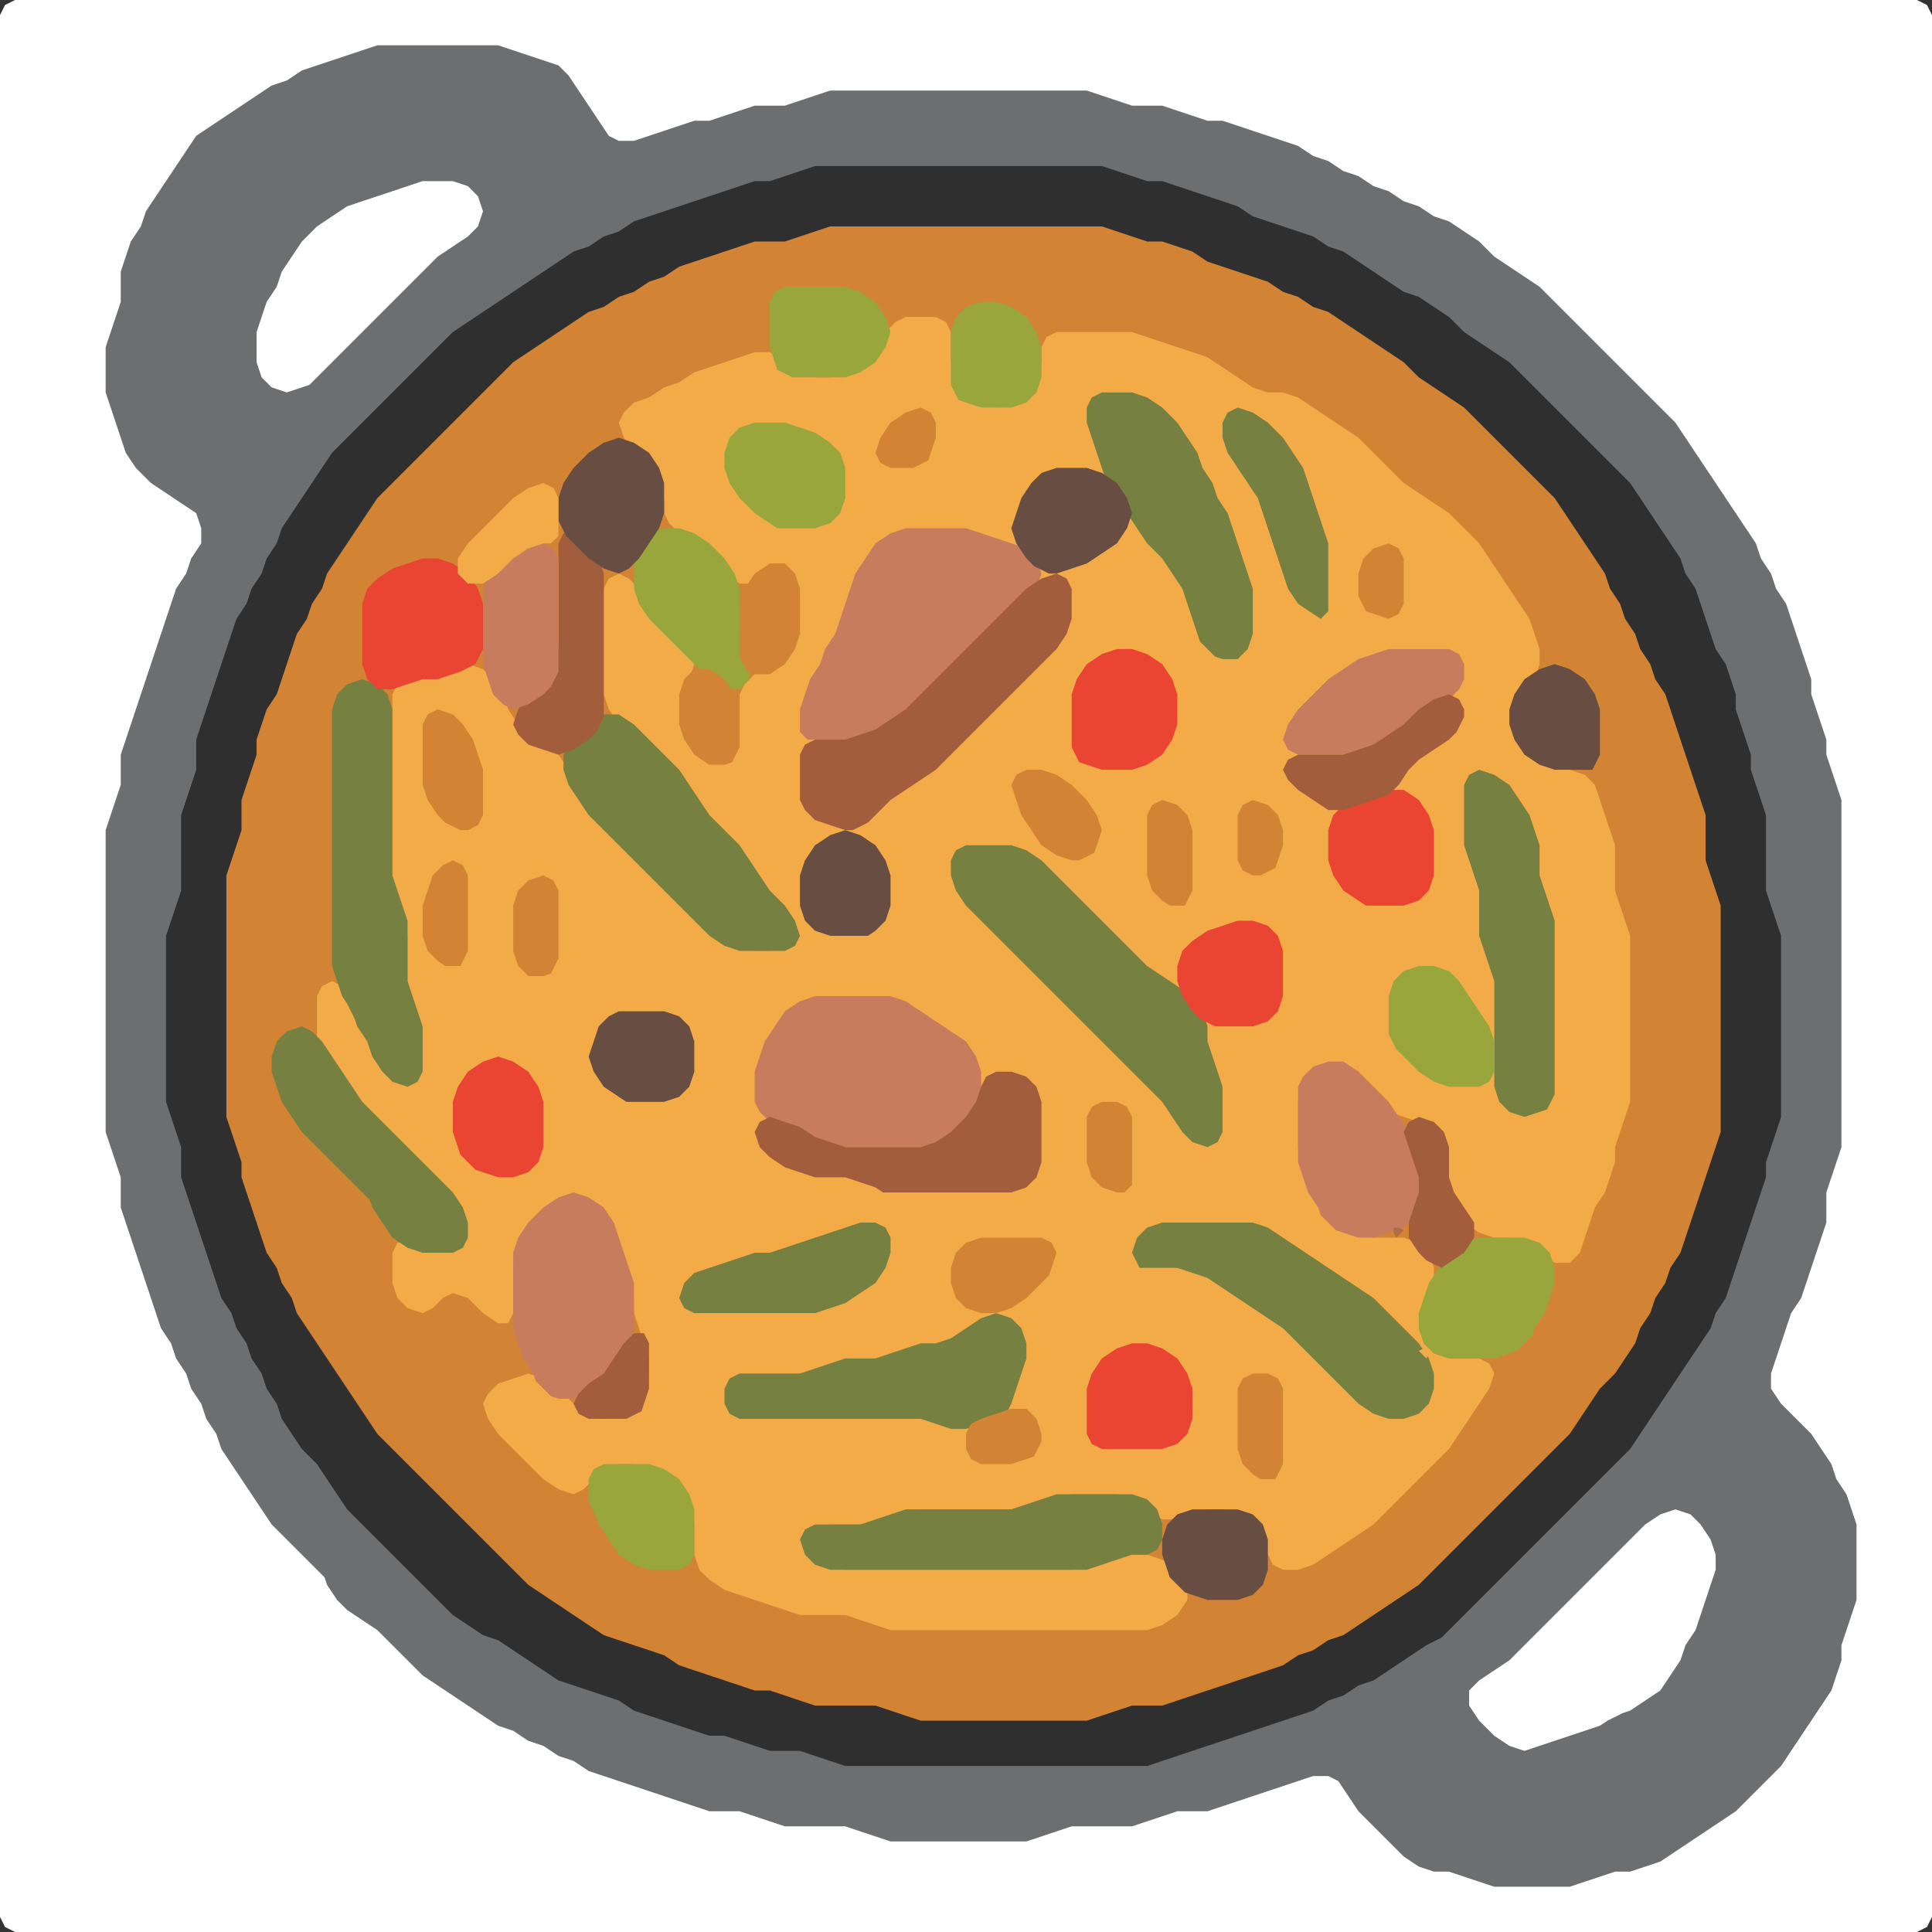 <?xml version="1.0" encoding="UTF-8" standalone="no"?>
<!DOCTYPE svg PUBLIC "-//W3C//DTD SVG 1.1//EN"
"http://www.w3.org/Graphics/SVG/1.1/DTD/svg11.dtd">
<svg width="128" height="128" xmlns="http://www.w3.org/2000/svg" version="1.1">
<rect width="100%" height="100%" fill="#333333" stroke="none"/>
<path d="M 26.5 128.0 L 27.0 128.0 L 28.0 128.0 L 29.0 128.0 L 30.0 128.0 L 31.0 128.0 L 32.0 128.0 L 33.0 128.0 L 34.0 128.0 L 35.0 128.0 L 36.0 128.0 L 37.0 128.0 L 38.0 128.0 L 39.0 128.0 L 40.0 128.0 L 41.0 128.0 L 42.0 128.0 L 43.0 128.0 L 44.0 128.0 L 45.0 128.0 L 46.0 128.0 L 47.0 128.0 L 48.0 128.0 L 49.0 128.0 L 50.0 128.0 L 51.0 128.0 L 52.0 128.0 L 53.0 128.0 L 54.0 128.0 L 55.0 128.0 L 56.0 128.0 L 57.0 128.0 L 58.0 128.0 L 59.0 128.0 L 60.0 128.0 L 61.0 128.0 L 62.0 128.0 L 63.0 128.0 L 64.0 128.0 L 65.0 128.0 L 66.0 128.0 L 67.0 128.0 L 68.0 128.0 L 69.0 128.0 L 70.0 128.0 L 71.0 128.0 L 72.0 128.0 L 73.0 128.0 L 74.0 128.0 L 75.0 128.0 L 76.0 128.0 L 77.0 128.0 L 78.0 128.0 L 79.0 128.0 L 80.0 128.0 L 81.0 128.0 L 82.0 128.0 L 83.0 128.0 L 84.0 128.0 L 85.0 128.0 L 86.0 128.0 L 87.0 128.0 L 88.0 128.0 L 89.0 128.0 L 90.0 128.0 L 91.0 128.0 L 92.0 128.0 L 93.0 128.0 L 94.0 128.0 L 95.0 128.0 L 96.0 128.0 L 97.0 128.0 L 98.0 128.0 L 99.0 128.0 L 100.0 128.0 L 101.0 128.0 L 102.0 128.0 L 103.0 128.0 L 104.0 128.0 L 105.0 128.0 L 106.0 128.0 L 107.0 128.0 L 108.0 128.0 L 109.0 128.0 L 110.0 128.0 L 111.0 128.0 L 112.0 128.0 L 113.0 128.0 L 114.0 128.0 L 115.0 128.0 L 116.0 128.0 L 117.0 128.0 L 118.0 128.0 L 119.0 128.0 L 120.0 128.0 L 121.0 128.0 L 122.0 128.0 L 123.0 128.0 L 124.0 128.0 L 125.0 128.0 L 126.0 128.0 L 127.0 128.0 L 127.667 127.667 L 128.0 127.0 L 128.0 126.0 L 128.0 125.0 L 128.0 124.0 L 128.0 123.0 L 128.0 122.0 L 128.0 121.0 L 128.0 120.0 L 128.0 119.0 L 128.0 118.0 L 128.0 117.0 L 128.0 116.0 L 128.0 115.0 L 128.0 114.0 L 128.0 113.0 L 128.0 112.0 L 128.0 111.0 L 128.0 110.0 L 128.0 109.0 L 128.0 108.0 L 128.0 107.0 L 128.0 106.0 L 128.0 105.0 L 128.0 104.0 L 128.0 103.0 L 128.0 102.0 L 128.0 101.0 L 128.0 100.0 L 128.0 99.0 L 128.0 98.0 L 128.0 97.0 L 128.0 96.0 L 128.0 95.0 L 128.0 94.0 L 128.0 93.0 L 128.0 92.0 L 128.0 91.0 L 128.0 90.0 L 128.0 89.0 L 128.0 88.0 L 128.0 87.0 L 128.0 86.0 L 128.0 85.0 L 128.0 84.0 L 128.0 83.0 L 128.0 82.0 L 128.0 81.0 L 128.0 80.0 L 128.0 79.0 L 128.0 78.0 L 128.0 77.0 L 128.0 76.0 L 128.0 75.0 L 128.0 74.0 L 128.0 73.0 L 128.0 72.0 L 128.0 71.0 L 128.0 70.0 L 128.0 69.0 L 128.0 68.0 L 128.0 67.0 L 128.0 66.0 L 128.0 65.0 L 128.0 64.0 L 128.0 63.0 L 128.0 62.0 L 128.0 61.0 L 128.0 60.0 L 128.0 59.0 L 128.0 58.0 L 128.0 57.0 L 128.0 56.0 L 128.0 55.0 L 128.0 54.0 L 128.0 53.0 L 128.0 52.0 L 128.0 51.0 L 128.0 50.0 L 128.0 49.0 L 128.0 48.0 L 128.0 47.0 L 128.0 46.0 L 128.0 45.0 L 128.0 44.0 L 128.0 43.0 L 128.0 42.0 L 128.0 41.0 L 128.0 40.0 L 128.0 39.0 L 128.0 38.0 L 128.0 37.0 L 128.0 36.0 L 128.0 35.0 L 128.0 34.0 L 128.0 33.0 L 128.0 32.0 L 128.0 31.0 L 128.0 30.0 L 128.0 29.0 L 128.0 28.0 L 128.0 27.0 L 128.0 26.0 L 128.0 25.0 L 128.0 24.0 L 128.0 23.0 L 128.0 22.0 L 128.0 21.0 L 128.0 20.0 L 128.0 19.0 L 128.0 18.0 L 128.0 17.0 L 128.0 16.0 L 128.0 15.0 L 128.0 14.0 L 128.0 13.0 L 128.0 12.0 L 128.0 11.0 L 128.0 10.0 L 128.0 9.0 L 128.0 8.0 L 128.0 7.0 L 128.0 6.0 L 128.0 5.0 L 128.0 4.0 L 128.0 3.0 L 128.0 2.0 L 128.0 1.0 L 127.667 0.333 L 127.0 0.0 L 126.0 0.0 L 125.0 0.0 L 124.0 0.0 L 123.0 0.0 L 122.0 0.0 L 121.0 0.0 L 120.0 0.0 L 119.0 0.0 L 118.0 0.0 L 117.0 0.0 L 116.0 0.0 L 115.0 0.0 L 114.0 0.0 L 113.0 0.0 L 112.0 0.0 L 111.0 0.0 L 110.0 0.0 L 109.0 0.0 L 108.0 0.0 L 107.0 0.0 L 106.0 0.0 L 105.0 0.0 L 104.0 0.0 L 103.0 0.0 L 102.0 0.0 L 101.0 0.0 L 100.0 0.0 L 99.0 0.0 L 98.0 0.0 L 97.0 0.0 L 96.0 0.0 L 95.0 0.0 L 94.0 0.0 L 93.0 0.0 L 92.0 0.0 L 91.0 0.0 L 90.0 0.0 L 89.0 0.0 L 88.0 0.0 L 87.0 0.0 L 86.0 0.0 L 85.0 0.0 L 84.0 0.0 L 83.0 0.0 L 82.0 0.0 L 81.0 0.0 L 80.0 0.0 L 79.0 0.0 L 78.0 0.0 L 77.0 0.0 L 76.0 0.0 L 75.0 0.0 L 74.0 0.0 L 73.0 0.0 L 72.0 0.0 L 71.0 0.0 L 70.0 0.0 L 69.0 0.0 L 68.0 0.0 L 67.0 0.0 L 66.0 0.0 L 65.0 0.0 L 64.0 0.0 L 63.0 0.0 L 62.0 0.0 L 61.0 0.0 L 60.0 0.0 L 59.0 0.0 L 58.0 0.0 L 57.0 0.0 L 56.0 0.0 L 55.0 0.0 L 54.0 0.0 L 53.0 0.0 L 52.0 0.0 L 51.0 0.0 L 50.0 0.0 L 49.0 0.0 L 48.0 0.0 L 47.0 0.0 L 46.0 0.0 L 45.0 0.0 L 44.0 0.0 L 43.0 0.0 L 42.0 0.0 L 41.0 0.0 L 40.0 0.0 L 39.0 0.0 L 38.0 0.0 L 37.0 0.0 L 36.0 0.0 L 35.0 0.0 L 34.0 0.0 L 33.0 0.0 L 32.0 0.0 L 31.0 0.0 L 30.0 0.0 L 29.0 0.0 L 28.0 0.0 L 27.0 0.0 L 26.0 0.0 L 25.0 0.0 L 24.0 0.0 L 23.0 0.0 L 22.0 0.0 L 21.0 0.0 L 20.0 0.0 L 19.0 0.0 L 18.0 0.0 L 17.0 0.0 L 16.0 0.0 L 15.0 0.0 L 14.0 0.0 L 13.0 0.0 L 12.0 0.0 L 11.0 0.0 L 10.0 0.0 L 9.0 0.0 L 8.0 0.0 L 7.0 0.0 L 6.0 0.0 L 5.0 0.0 L 4.0 0.0 L 3.0 0.0 L 2.0 0.0 L 1.0 0.0 L 0.333 0.333 L 0.0 1.0 L 0.0 2.0 L 0.0 3.0 L 0.0 4.0 L 0.0 5.0 L 0.0 6.0 L 0.0 7.0 L 0.0 8.0 L 0.0 9.0 L 0.0 10.0 L 0.0 11.0 L 0.0 12.0 L 0.0 13.0 L 0.0 14.0 L 0.0 15.0 L 0.0 16.0 L 0.0 17.0 L 0.0 18.0 L 0.0 19.0 L 0.0 20.0 L 0.0 21.0 L 0.0 22.0 L 0.0 23.0 L 0.0 24.0 L 0.0 25.0 L 0.0 26.0 L 0.0 27.0 L 0.0 28.0 L 0.0 29.0 L 0.0 30.0 L 0.0 31.0 L 0.0 32.0 L 0.0 33.0 L 0.0 34.0 L 0.0 35.0 L 0.0 36.0 L 0.0 37.0 L 0.0 38.0 L 0.0 39.0 L 0.0 40.0 L 0.0 41.0 L 0.0 42.0 L 0.0 43.0 L 0.0 44.0 L 0.0 45.0 L 0.0 46.0 L 0.0 47.0 L 0.0 48.0 L 0.0 49.0 L 0.0 50.0 L 0.0 51.0 L 0.0 52.0 L 0.0 53.0 L 0.0 54.0 L 0.0 55.0 L 0.0 56.0 L 0.0 57.0 L 0.0 58.0 L 0.0 59.0 L 0.0 60.0 L 0.0 61.0 L 0.0 62.0 L 0.0 63.0 L 0.0 64.0 L 0.0 65.0 L 0.0 66.0 L 0.0 67.0 L 0.0 68.0 L 0.0 69.0 L 0.0 70.0 L 0.0 71.0 L 0.0 72.0 L 0.0 73.0 L 0.0 74.0 L 0.0 75.0 L 0.0 76.0 L 0.0 77.0 L 0.0 78.0 L 0.0 79.0 L 0.0 80.0 L 0.0 81.0 L 0.0 82.0 L 0.0 83.0 L 0.0 84.0 L 0.0 85.0 L 0.0 86.0 L 0.0 87.0 L 0.0 88.0 L 0.0 89.0 L 0.0 90.0 L 0.0 91.0 L 0.0 92.0 L 0.0 93.0 L 0.0 94.0 L 0.0 95.0 L 0.0 96.0 L 0.0 97.0 L 0.0 98.0 L 0.0 99.0 L 0.0 100.0 L 0.0 101.0 L 0.0 102.0 L 0.0 103.0 L 0.0 104.0 L 0.0 105.0 L 0.0 106.0 L 0.0 107.0 L 0.0 108.0 L 0.0 109.0 L 0.0 110.0 L 0.0 111.0 L 0.0 112.0 L 0.0 113.0 L 0.0 114.0 L 0.0 115.0 L 0.0 116.0 L 0.0 117.0 L 0.0 118.0 L 0.0 119.0 L 0.0 120.0 L 0.0 121.0 L 0.0 122.0 L 0.0 123.0 L 0.0 124.0 L 0.0 125.0 L 0.0 126.0 L 0.0 127.0 L 0.333 127.667 L 1.0 128.0 L 2.0 128.0 L 3.0 128.0 L 4.0 128.0 L 5.0 128.0 L 6.0 128.0 L 7.0 128.0 L 8.0 128.0 L 9.0 128.0 L 10.0 128.0 L 11.0 128.0 L 12.0 128.0 L 13.0 128.0 L 14.0 128.0 L 15.0 128.0 L 16.0 128.0 L 17.0 128.0 L 18.0 128.0 L 19.0 128.0 L 20.0 128.0 L 21.0 128.0 L 22.0 128.0 L 23.0 128.0 L 24.0 128.0 L 25.0 128.0 L 25.5 128.0 Z" stroke="none" fill="rgb(255,255,255)" />
<path d="M 21.5 104.5 L 21.667 105.0 L 22.333 106.0 L 23.0 106.667 L 24.0 107.333 L 25.0 108.0 L 26.0 109.0 L 27.0 110.0 L 28.0 111.0 L 29.0 111.667 L 30.0 112.333 L 31.0 113.0 L 32.0 113.667 L 33.0 114.333 L 34.0 114.667 L 35.0 115.333 L 36.0 115.667 L 37.0 116.333 L 38.0 116.667 L 39.0 117.333 L 40.0 117.667 L 41.0 118.0 L 42.0 118.333 L 43.0 118.667 L 44.0 119.0 L 45.0 119.333 L 46.0 119.667 L 47.0 120.0 L 48.0 120.0 L 49.0 120.0 L 50.0 120.333 L 51.0 120.667 L 52.0 121.0 L 53.0 121.0 L 54.0 121.0 L 55.0 121.0 L 56.0 121.0 L 57.0 121.333 L 58.0 121.667 L 59.0 122.0 L 60.0 122.0 L 61.0 122.0 L 62.0 122.0 L 63.0 122.0 L 64.0 122.0 L 65.0 122.0 L 66.0 122.0 L 67.0 122.0 L 68.0 122.0 L 69.0 121.667 L 70.0 121.333 L 71.0 121.0 L 72.0 121.0 L 73.0 121.0 L 74.0 121.0 L 75.0 121.0 L 76.0 120.667 L 77.0 120.333 L 78.0 120.0 L 79.0 120.0 L 80.0 120.0 L 81.0 119.667 L 82.0 119.333 L 83.0 119.0 L 84.0 118.667 L 85.0 118.333 L 86.0 118.0 L 87.0 117.667 L 88.0 117.667 L 88.667 118.0 L 89.333 119.0 L 90.0 120.0 L 91.0 121.0 L 92.0 122.0 L 93.0 123.0 L 94.0 123.667 L 95.0 124.0 L 96.0 124.0 L 97.0 124.333 L 98.0 124.667 L 99.0 125.0 L 100.0 125.0 L 101.0 125.0 L 102.0 125.0 L 103.0 125.0 L 104.0 125.0 L 105.0 124.667 L 106.0 124.333 L 107.0 124.0 L 108.0 124.0 L 109.0 123.667 L 110.0 123.333 L 111.0 122.667 L 112.0 122.0 L 113.0 121.333 L 114.0 120.667 L 115.0 120.0 L 116.0 119.0 L 117.0 118.0 L 118.0 117.0 L 118.667 116.0 L 119.333 115.0 L 120.0 114.0 L 120.667 113.0 L 121.333 112.0 L 121.667 111.0 L 122.0 110.0 L 122.0 109.0 L 122.333 108.0 L 122.667 107.0 L 123.0 106.0 L 123.0 105.0 L 123.0 104.0 L 123.0 103.0 L 123.0 102.0 L 123.0 101.0 L 122.667 100.0 L 122.333 99.0 L 121.667 98.0 L 121.333 97.0 L 120.667 96.0 L 120.0 95.0 L 119.0 94.0 L 118.0 93.0 L 117.333 92.0 L 117.333 91.0 L 117.667 90.0 L 118.0 89.0 L 118.333 88.0 L 118.667 87.0 L 119.333 86.0 L 119.667 85.0 L 120.0 84.0 L 120.333 83.0 L 120.667 82.0 L 121.0 81.0 L 121.0 80.0 L 121.0 79.0 L 121.333 78.0 L 121.667 77.0 L 122.0 76.0 L 122.0 75.0 L 122.0 74.0 L 122.0 73.0 L 122.0 72.0 L 122.0 71.0 L 122.0 70.0 L 122.0 69.0 L 122.0 68.0 L 122.0 67.0 L 122.0 66.0 L 122.0 65.0 L 122.0 64.0 L 122.0 63.0 L 122.0 62.0 L 122.0 61.0 L 122.0 60.0 L 122.0 59.0 L 122.0 58.0 L 122.0 57.0 L 122.0 56.0 L 122.0 55.0 L 122.0 54.0 L 122.0 53.0 L 121.667 52.0 L 121.333 51.0 L 121.0 50.0 L 121.0 49.0 L 120.667 48.0 L 120.333 47.0 L 120.0 46.0 L 120.0 45.0 L 119.667 44.0 L 119.333 43.0 L 119.0 42.0 L 118.667 41.0 L 118.333 40.0 L 117.667 39.0 L 117.333 38.0 L 116.667 37.0 L 116.333 36.0 L 115.667 35.0 L 115.0 34.0 L 114.333 33.0 L 113.667 32.0 L 113.0 31.0 L 112.333 30.0 L 111.667 29.0 L 111.0 28.0 L 110.0 27.0 L 109.0 26.0 L 108.0 25.0 L 107.0 24.0 L 106.0 23.0 L 105.0 22.0 L 104.0 21.0 L 103.0 20.0 L 102.0 19.0 L 101.0 18.333 L 100.0 17.667 L 99.0 17.0 L 98.0 16.0 L 97.0 15.333 L 96.0 14.667 L 95.0 14.333 L 94.0 13.667 L 93.0 13.333 L 92.0 12.667 L 91.0 12.333 L 90.0 11.667 L 89.0 11.333 L 88.0 10.667 L 87.0 10.333 L 86.0 9.667 L 85.0 9.333 L 84.0 9.0 L 83.0 8.667 L 82.0 8.333 L 81.0 8.0 L 80.0 8.0 L 79.0 7.667 L 78.0 7.333 L 77.0 7.0 L 76.0 7.0 L 75.0 7.0 L 74.0 6.667 L 73.0 6.333 L 72.0 6.0 L 71.0 6.0 L 70.0 6.0 L 69.0 6.0 L 68.0 6.0 L 67.0 6.0 L 66.0 6.0 L 65.0 6.0 L 64.0 6.0 L 63.0 6.0 L 62.0 6.0 L 61.0 6.0 L 60.0 6.0 L 59.0 6.0 L 58.0 6.0 L 57.0 6.0 L 56.0 6.0 L 55.0 6.0 L 54.0 6.333 L 53.0 6.667 L 52.0 7.0 L 51.0 7.0 L 50.0 7.0 L 49.0 7.333 L 48.0 7.667 L 47.0 8.0 L 46.0 8.0 L 45.0 8.333 L 44.0 8.667 L 43.0 9.0 L 42.0 9.333 L 41.0 9.333 L 40.333 9.0 L 39.667 8.0 L 39.0 7.0 L 38.333 6.0 L 37.667 5.0 L 37.0 4.333 L 36.0 4.0 L 35.0 3.667 L 34.0 3.333 L 33.0 3.0 L 32.0 3.0 L 31.0 3.0 L 30.0 3.0 L 29.0 3.0 L 28.0 3.0 L 27.0 3.0 L 26.0 3.0 L 25.0 3.0 L 24.0 3.333 L 23.0 3.667 L 22.0 4.0 L 21.0 4.333 L 20.0 4.667 L 19.0 5.333 L 18.0 5.667 L 17.0 6.333 L 16.0 7.0 L 15.0 7.667 L 14.0 8.333 L 13.0 9.0 L 12.333 10.0 L 11.667 11.0 L 11.0 12.0 L 10.333 13.0 L 9.667 14.0 L 9.333 15.0 L 8.667 16.0 L 8.333 17.0 L 8.0 18.0 L 8.0 19.0 L 8.0 20.0 L 7.667 21.0 L 7.333 22.0 L 7.0 23.0 L 7.0 24.0 L 7.0 25.0 L 7.0 26.0 L 7.333 27.0 L 7.667 28.0 L 8.0 29.0 L 8.333 30.0 L 9.0 31.0 L 10.0 32.0 L 11.0 32.667 L 12.0 33.333 L 13.0 34.0 L 13.333 35.0 L 13.333 36.0 L 12.667 37.0 L 12.333 38.0 L 11.667 39.0 L 11.333 40.0 L 11.0 41.0 L 10.667 42.0 L 10.333 43.0 L 10.0 44.0 L 9.667 45.0 L 9.333 46.0 L 9.0 47.0 L 8.667 48.0 L 8.333 49.0 L 8.0 50.0 L 8.0 51.0 L 8.0 52.0 L 7.667 53.0 L 7.333 54.0 L 7.0 55.0 L 7.0 56.0 L 7.0 57.0 L 7.0 58.0 L 7.0 59.0 L 7.0 60.0 L 7.0 61.0 L 7.0 62.0 L 7.0 63.0 L 7.0 64.0 L 7.0 65.0 L 7.0 66.0 L 7.0 67.0 L 7.0 68.0 L 7.0 69.0 L 7.0 70.0 L 7.0 71.0 L 7.0 72.0 L 7.0 73.0 L 7.0 74.0 L 7.0 75.0 L 7.333 76.0 L 7.667 77.0 L 8.0 78.0 L 8.0 79.0 L 8.0 80.0 L 8.333 81.0 L 8.667 82.0 L 9.0 83.0 L 9.333 84.0 L 9.667 85.0 L 10.0 86.0 L 10.333 87.0 L 10.667 88.0 L 11.333 89.0 L 11.667 90.0 L 12.333 91.0 L 12.667 92.0 L 13.333 93.0 L 13.667 94.0 L 14.333 95.0 L 14.667 96.0 L 15.333 97.0 L 16.0 98.0 L 16.667 99.0 L 17.333 100.0 L 18.0 101.0 L 19.0 102.0 L 20.0 103.0 L 20.5 103.5 Z" stroke="none" fill="rgb(108,110,112)" />
<path d="M 95.5 108.5 L 96.0 108.0 L 97.0 107.0 L 98.0 106.0 L 99.0 105.0 L 100.0 104.0 L 101.0 103.0 L 102.0 102.0 L 103.0 101.0 L 104.0 100.0 L 105.0 99.0 L 106.0 98.0 L 107.0 97.0 L 108.0 96.0 L 108.667 95.0 L 109.333 94.0 L 110.0 93.0 L 110.667 92.0 L 111.333 91.0 L 112.0 90.0 L 112.667 89.0 L 113.333 88.0 L 113.667 87.0 L 114.333 86.0 L 114.667 85.0 L 115.0 84.0 L 115.333 83.0 L 115.667 82.0 L 116.0 81.0 L 116.333 80.0 L 116.667 79.0 L 117.0 78.0 L 117.0 77.0 L 117.333 76.0 L 117.667 75.0 L 118.0 74.0 L 118.0 73.0 L 118.0 72.0 L 118.0 71.0 L 118.0 70.0 L 118.0 69.0 L 118.0 68.0 L 118.0 67.0 L 118.0 66.0 L 118.0 65.0 L 118.0 64.0 L 118.0 63.0 L 118.0 62.0 L 117.667 61.0 L 117.333 60.0 L 117.0 59.0 L 117.0 58.0 L 117.0 57.0 L 117.0 56.0 L 117.0 55.0 L 117.0 54.0 L 116.667 53.0 L 116.333 52.0 L 116.0 51.0 L 116.0 50.0 L 115.667 49.0 L 115.333 48.0 L 115.0 47.0 L 115.0 46.0 L 114.667 45.0 L 114.333 44.0 L 113.667 43.0 L 113.333 42.0 L 113.0 41.0 L 112.667 40.0 L 112.333 39.0 L 111.667 38.0 L 111.333 37.0 L 110.667 36.0 L 110.0 35.0 L 109.333 34.0 L 108.667 33.0 L 108.0 32.0 L 107.0 31.0 L 106.0 30.0 L 105.0 29.0 L 104.0 28.0 L 103.0 27.0 L 102.0 26.0 L 101.0 25.0 L 100.0 24.0 L 99.0 23.333 L 98.0 22.667 L 97.0 22.0 L 96.0 21.0 L 95.0 20.333 L 94.0 19.667 L 93.0 19.333 L 92.0 18.667 L 91.0 18.0 L 90.0 17.333 L 89.0 16.667 L 88.0 16.333 L 87.0 15.667 L 86.0 15.333 L 85.0 15.0 L 84.0 14.667 L 83.0 14.333 L 82.0 13.667 L 81.0 13.333 L 80.0 13.0 L 79.0 12.667 L 78.0 12.333 L 77.0 12.0 L 76.0 12.0 L 75.0 11.667 L 74.0 11.333 L 73.0 11.0 L 72.0 11.0 L 71.0 11.0 L 70.0 11.0 L 69.0 11.0 L 68.0 11.0 L 67.0 11.0 L 66.0 11.0 L 65.0 11.0 L 64.0 11.0 L 63.0 11.0 L 62.0 11.0 L 61.0 11.0 L 60.0 11.0 L 59.0 11.0 L 58.0 11.0 L 57.0 11.0 L 56.0 11.0 L 55.0 11.0 L 54.0 11.0 L 53.0 11.333 L 52.0 11.667 L 51.0 12.0 L 50.0 12.0 L 49.0 12.333 L 48.0 12.667 L 47.0 13.0 L 46.0 13.333 L 45.0 13.667 L 44.0 14.0 L 43.0 14.333 L 42.0 14.667 L 41.0 15.333 L 40.0 15.667 L 39.0 16.333 L 38.0 16.667 L 37.0 17.333 L 36.0 18.0 L 35.0 18.667 L 34.0 19.333 L 33.0 20.0 L 32.0 20.667 L 31.0 21.333 L 30.0 22.0 L 29.0 23.0 L 28.0 24.0 L 27.0 25.0 L 26.0 26.0 L 25.0 27.0 L 24.0 28.0 L 23.0 29.0 L 22.0 30.0 L 21.333 31.0 L 20.667 32.0 L 20.0 33.0 L 19.333 34.0 L 18.667 35.0 L 18.333 36.0 L 17.667 37.0 L 17.333 38.0 L 16.667 39.0 L 16.333 40.0 L 15.667 41.0 L 15.333 42.0 L 15.0 43.0 L 14.667 44.0 L 14.333 45.0 L 14.0 46.0 L 13.667 47.0 L 13.333 48.0 L 13.0 49.0 L 13.0 50.0 L 13.0 51.0 L 12.667 52.0 L 12.333 53.0 L 12.0 54.0 L 12.0 55.0 L 12.0 56.0 L 12.0 57.0 L 12.0 58.0 L 12.0 59.0 L 11.667 60.0 L 11.333 61.0 L 11.0 62.0 L 11.0 63.0 L 11.0 64.0 L 11.0 65.0 L 11.0 66.0 L 11.0 67.0 L 11.0 68.0 L 11.0 69.0 L 11.0 70.0 L 11.0 71.0 L 11.0 72.0 L 11.0 73.0 L 11.333 74.0 L 11.667 75.0 L 12.0 76.0 L 12.0 77.0 L 12.0 78.0 L 12.333 79.0 L 12.667 80.0 L 13.0 81.0 L 13.333 82.0 L 13.667 83.0 L 14.0 84.0 L 14.333 85.0 L 14.667 86.0 L 15.333 87.0 L 15.667 88.0 L 16.333 89.0 L 16.667 90.0 L 17.333 91.0 L 17.667 92.0 L 18.333 93.0 L 18.667 94.0 L 19.333 95.0 L 20.0 96.0 L 21.0 97.0 L 21.667 98.0 L 22.333 99.0 L 23.0 100.0 L 24.0 101.0 L 25.0 102.0 L 26.0 103.0 L 27.0 104.0 L 28.0 105.0 L 29.0 106.0 L 30.0 107.0 L 31.0 107.667 L 32.0 108.333 L 33.0 108.667 L 34.0 109.333 L 35.0 110.0 L 36.0 110.667 L 37.0 111.333 L 38.0 111.667 L 39.0 112.0 L 40.0 112.333 L 41.0 112.667 L 42.0 113.333 L 43.0 113.667 L 44.0 114.0 L 45.0 114.333 L 46.0 114.667 L 47.0 115.0 L 48.0 115.0 L 49.0 115.333 L 50.0 115.667 L 51.0 116.0 L 52.0 116.0 L 53.0 116.0 L 54.0 116.333 L 55.0 116.667 L 56.0 117.0 L 57.0 117.0 L 58.0 117.0 L 59.0 117.0 L 60.0 117.0 L 61.0 117.0 L 62.0 117.0 L 63.0 117.0 L 64.0 117.0 L 65.0 117.0 L 66.0 117.0 L 67.0 117.0 L 68.0 117.0 L 69.0 117.0 L 70.0 117.0 L 71.0 117.0 L 72.0 117.0 L 73.0 117.0 L 74.0 117.0 L 75.0 117.0 L 76.0 117.0 L 77.0 116.667 L 78.0 116.333 L 79.0 116.0 L 80.0 115.667 L 81.0 115.333 L 82.0 115.0 L 83.0 114.667 L 84.0 114.333 L 85.0 114.0 L 86.0 113.667 L 87.0 113.333 L 88.0 112.667 L 89.0 112.333 L 90.0 111.667 L 91.0 111.333 L 92.0 110.667 L 93.0 110.0 L 94.0 109.333 L 94.5 109.0 Z" stroke="none" fill="rgb(48,47,47)" />
<path d="M 101.5 97.5 L 102.0 97.0 L 103.0 96.0 L 104.0 95.0 L 104.667 94.0 L 105.333 93.0 L 106.0 92.0 L 107.0 91.0 L 107.667 90.0 L 108.333 89.0 L 108.667 88.0 L 109.333 87.0 L 109.667 86.0 L 110.333 85.0 L 110.667 84.0 L 111.333 83.0 L 111.667 82.0 L 112.0 81.0 L 112.333 80.0 L 112.667 79.0 L 113.0 78.0 L 113.333 77.0 L 113.667 76.0 L 114.0 75.0 L 114.0 74.0 L 114.0 73.0 L 114.0 72.0 L 114.0 71.0 L 114.0 70.0 L 114.0 69.0 L 114.0 68.0 L 114.0 67.0 L 114.0 66.0 L 114.0 65.0 L 114.0 64.0 L 114.0 63.0 L 114.0 62.0 L 114.0 61.0 L 114.0 60.0 L 113.667 59.0 L 113.333 58.0 L 113.0 57.0 L 113.0 56.0 L 113.0 55.0 L 113.0 54.0 L 112.667 53.0 L 112.333 52.0 L 112.0 51.0 L 111.667 50.0 L 111.333 49.0 L 111.0 48.0 L 110.667 47.0 L 110.333 46.0 L 109.667 45.0 L 109.333 44.0 L 108.667 43.0 L 108.333 42.0 L 107.667 41.0 L 107.333 40.0 L 106.667 39.0 L 106.333 38.0 L 105.667 37.0 L 105.0 36.0 L 104.333 35.0 L 103.667 34.0 L 103.0 33.0 L 102.0 32.0 L 101.0 31.0 L 100.0 30.0 L 99.0 29.0 L 98.0 28.0 L 97.0 27.0 L 96.0 26.333 L 95.0 25.667 L 94.0 25.0 L 93.0 24.0 L 92.0 23.333 L 91.0 22.667 L 90.0 22.0 L 89.0 21.333 L 88.0 20.667 L 87.0 20.333 L 86.0 19.667 L 85.0 19.333 L 84.0 18.667 L 83.0 18.333 L 82.0 18.0 L 81.0 17.667 L 80.0 17.333 L 79.0 16.667 L 78.0 16.333 L 77.0 16.0 L 76.0 16.0 L 75.0 15.667 L 74.0 15.333 L 73.0 15.0 L 72.0 15.0 L 71.0 15.0 L 70.0 15.0 L 69.0 15.0 L 68.0 15.0 L 67.0 15.0 L 66.0 15.0 L 65.0 15.0 L 64.0 15.0 L 63.0 15.0 L 62.0 15.0 L 61.0 15.0 L 60.0 15.0 L 59.0 15.0 L 58.0 15.0 L 57.0 15.0 L 56.0 15.0 L 55.0 15.0 L 54.0 15.333 L 53.0 15.667 L 52.0 16.0 L 51.0 16.0 L 50.0 16.0 L 49.0 16.333 L 48.0 16.667 L 47.0 17.0 L 46.0 17.333 L 45.0 17.667 L 44.0 18.333 L 43.0 18.667 L 42.0 19.333 L 41.0 19.667 L 40.0 20.333 L 39.0 20.667 L 38.0 21.333 L 37.0 22.0 L 36.0 22.667 L 35.0 23.333 L 34.0 24.0 L 33.0 25.0 L 32.0 26.0 L 31.0 27.0 L 30.0 28.0 L 29.0 29.0 L 28.0 30.0 L 27.0 31.0 L 26.0 32.0 L 25.0 33.0 L 24.333 34.0 L 23.667 35.0 L 23.0 36.0 L 22.333 37.0 L 21.667 38.0 L 21.333 39.0 L 20.667 40.0 L 20.333 41.0 L 19.667 42.0 L 19.333 43.0 L 19.0 44.0 L 18.667 45.0 L 18.333 46.0 L 17.667 47.0 L 17.333 48.0 L 17.0 49.0 L 17.0 50.0 L 16.667 51.0 L 16.333 52.0 L 16.0 53.0 L 16.0 54.0 L 16.0 55.0 L 15.667 56.0 L 15.333 57.0 L 15.0 58.0 L 15.0 59.0 L 15.0 60.0 L 15.0 61.0 L 15.0 62.0 L 15.0 63.0 L 15.0 64.0 L 15.0 65.0 L 15.0 66.0 L 15.0 67.0 L 15.0 68.0 L 15.0 69.0 L 15.0 70.0 L 15.0 71.0 L 15.0 72.0 L 15.0 73.0 L 15.0 74.0 L 15.333 75.0 L 15.667 76.0 L 16.0 77.0 L 16.0 78.0 L 16.333 79.0 L 16.667 80.0 L 17.0 81.0 L 17.333 82.0 L 17.667 83.0 L 18.333 84.0 L 18.667 85.0 L 19.333 86.0 L 19.667 87.0 L 20.333 88.0 L 21.0 89.0 L 21.667 90.0 L 22.333 91.0 L 23.0 92.0 L 23.667 93.0 L 24.333 94.0 L 25.0 95.0 L 26.0 96.0 L 27.0 97.0 L 28.0 98.0 L 29.0 99.0 L 30.0 100.0 L 31.0 101.0 L 32.0 102.0 L 33.0 103.0 L 34.0 104.0 L 35.0 105.0 L 36.0 105.667 L 37.0 106.333 L 38.0 107.0 L 39.0 107.667 L 40.0 108.333 L 41.0 108.667 L 42.0 109.0 L 43.0 109.333 L 44.0 109.667 L 45.0 110.333 L 46.0 110.667 L 47.0 111.0 L 48.0 111.333 L 49.0 111.667 L 50.0 112.0 L 51.0 112.0 L 52.0 112.333 L 53.0 112.667 L 54.0 113.0 L 55.0 113.0 L 56.0 113.0 L 57.0 113.0 L 58.0 113.0 L 59.0 113.333 L 60.0 113.667 L 61.0 114.0 L 62.0 114.0 L 63.0 114.0 L 64.0 114.0 L 65.0 114.0 L 66.0 114.0 L 67.0 114.0 L 68.0 114.0 L 69.0 114.0 L 70.0 114.0 L 71.0 114.0 L 72.0 114.0 L 73.0 113.667 L 74.0 113.333 L 75.0 113.0 L 76.0 113.0 L 77.0 113.0 L 78.0 112.667 L 79.0 112.333 L 80.0 112.0 L 81.0 111.667 L 82.0 111.333 L 83.0 111.0 L 84.0 110.667 L 85.0 110.333 L 86.0 109.667 L 87.0 109.333 L 88.0 108.667 L 89.0 108.333 L 90.0 107.667 L 91.0 107.0 L 92.0 106.333 L 93.0 105.667 L 94.0 105.0 L 95.0 104.0 L 96.0 103.0 L 97.0 102.0 L 98.0 101.0 L 99.0 100.0 L 100.0 99.0 L 100.5 98.5 Z" stroke="none" fill="rgb(210,131,51)" />
<path d="M 72.5 108.0 L 73.0 108.0 L 74.0 108.0 L 75.0 108.0 L 76.0 108.0 L 77.0 107.667 L 78.0 107.0 L 78.667 106.0 L 78.667 105.0 L 78.0 104.0 L 77.0 103.333 L 76.0 103.0 L 75.0 103.0 L 74.0 103.0 L 73.0 103.333 L 72.0 103.667 L 71.0 104.0 L 70.0 104.0 L 69.0 104.0 L 68.0 104.0 L 67.0 104.0 L 66.0 104.0 L 65.0 104.0 L 64.0 104.0 L 63.0 104.0 L 62.0 104.0 L 61.0 104.0 L 60.0 104.0 L 59.0 104.0 L 58.0 104.0 L 57.0 104.0 L 56.0 104.0 L 55.0 103.667 L 54.0 103.0 L 53.667 102.0 L 54.0 101.333 L 55.0 101.0 L 56.0 101.0 L 57.0 101.0 L 58.0 101.0 L 59.0 100.667 L 60.0 100.333 L 61.0 100.0 L 62.0 100.0 L 63.0 100.0 L 64.0 100.0 L 65.0 100.0 L 66.0 100.0 L 67.0 100.0 L 68.0 100.0 L 69.0 99.667 L 70.0 99.333 L 71.0 99.0 L 72.0 99.0 L 73.0 99.0 L 74.0 99.0 L 75.0 99.333 L 76.0 100.0 L 77.0 100.667 L 78.0 100.667 L 79.0 100.333 L 80.0 100.0 L 81.0 100.0 L 82.0 100.333 L 83.0 101.0 L 83.667 102.0 L 84.0 103.0 L 84.333 103.667 L 85.0 104.0 L 86.0 104.0 L 87.0 103.667 L 88.0 103.0 L 89.0 102.333 L 90.0 101.667 L 91.0 101.0 L 92.0 100.0 L 93.0 99.0 L 94.0 98.0 L 95.0 97.0 L 96.0 96.0 L 96.667 95.0 L 97.333 94.0 L 98.0 93.0 L 98.667 92.0 L 99.0 91.0 L 98.667 90.333 L 98.0 90.0 L 97.0 90.0 L 96.0 90.0 L 95.0 89.667 L 94.333 89.0 L 94.0 88.0 L 94.333 87.0 L 94.667 86.0 L 95.0 85.0 L 95.0 84.0 L 94.667 83.0 L 94.0 82.333 L 93.0 82.0 L 92.0 82.0 L 91.0 82.0 L 90.0 81.667 L 89.0 81.0 L 88.0 80.0 L 87.333 79.0 L 86.667 78.0 L 86.333 77.0 L 86.0 76.0 L 86.0 75.0 L 86.0 74.0 L 86.0 73.0 L 86.333 72.0 L 87.0 71.333 L 88.0 71.0 L 89.0 71.333 L 90.0 72.0 L 91.0 73.0 L 92.0 73.667 L 93.0 74.0 L 94.0 74.333 L 95.0 75.0 L 95.667 76.0 L 96.0 77.0 L 96.0 78.0 L 96.0 79.0 L 96.333 80.0 L 97.0 81.0 L 98.0 81.667 L 99.0 82.0 L 100.0 82.0 L 101.0 82.333 L 102.0 83.0 L 103.0 83.667 L 104.0 83.667 L 104.667 83.0 L 105.0 82.0 L 105.333 81.0 L 105.667 80.0 L 106.333 79.0 L 106.667 78.0 L 107.0 77.0 L 107.0 76.0 L 107.333 75.0 L 107.667 74.0 L 108.0 73.0 L 108.0 72.0 L 108.0 71.0 L 108.0 70.0 L 108.0 69.0 L 108.0 68.0 L 108.0 67.0 L 108.0 66.0 L 108.0 65.0 L 108.0 64.0 L 108.0 63.0 L 108.0 62.0 L 107.667 61.0 L 107.333 60.0 L 107.0 59.0 L 107.0 58.0 L 107.0 57.0 L 107.0 56.0 L 106.667 55.0 L 106.333 54.0 L 106.0 53.0 L 105.667 52.0 L 105.0 51.333 L 104.0 51.0 L 103.0 50.667 L 102.0 50.0 L 101.0 49.0 L 100.333 48.0 L 100.333 47.0 L 101.0 46.0 L 101.667 45.0 L 102.0 44.0 L 102.0 43.0 L 101.667 42.0 L 101.333 41.0 L 100.667 40.0 L 100.0 39.0 L 99.333 38.0 L 98.667 37.0 L 98.0 36.0 L 97.0 35.0 L 96.0 34.0 L 95.0 33.333 L 94.0 32.667 L 93.0 32.0 L 92.0 31.0 L 91.0 30.0 L 90.0 29.0 L 89.0 28.333 L 88.0 27.667 L 87.0 27.0 L 86.0 26.333 L 85.0 26.0 L 84.0 26.0 L 83.0 25.667 L 82.0 25.0 L 81.0 24.333 L 80.0 23.667 L 79.0 23.333 L 78.0 23.0 L 77.0 22.667 L 76.0 22.333 L 75.0 22.0 L 74.0 22.0 L 73.0 22.0 L 72.0 22.0 L 71.0 22.0 L 70.0 22.0 L 69.333 22.333 L 69.0 23.0 L 69.0 24.0 L 68.667 25.0 L 68.0 26.0 L 67.0 26.667 L 66.0 27.0 L 65.0 26.667 L 64.0 26.0 L 63.333 25.0 L 63.0 24.0 L 63.0 23.0 L 63.0 22.0 L 62.667 21.333 L 62.0 21.0 L 61.0 21.0 L 60.0 21.0 L 59.333 21.333 L 58.667 22.0 L 58.0 23.0 L 57.0 24.0 L 56.0 24.667 L 55.0 25.0 L 54.0 25.0 L 53.0 24.667 L 52.0 24.0 L 51.0 23.333 L 50.0 23.333 L 49.0 23.667 L 48.0 24.0 L 47.0 24.333 L 46.0 24.667 L 45.0 25.333 L 44.0 25.667 L 43.0 26.333 L 42.0 26.667 L 41.333 27.333 L 41.0 28.0 L 41.333 29.0 L 42.0 30.0 L 43.0 31.0 L 43.667 32.0 L 44.0 33.0 L 44.0 34.0 L 44.333 34.667 L 45.0 35.333 L 46.0 36.0 L 47.0 37.0 L 48.0 38.0 L 49.0 38.667 L 50.0 38.667 L 51.0 38.333 L 52.0 38.333 L 52.667 39.0 L 53.0 40.0 L 53.0 41.0 L 52.667 42.0 L 52.0 43.0 L 51.0 44.0 L 50.0 44.667 L 49.333 45.333 L 49.0 46.0 L 49.0 47.0 L 49.0 48.0 L 48.667 49.0 L 48.0 49.667 L 47.0 49.667 L 46.0 49.0 L 45.333 48.0 L 45.0 47.0 L 45.333 46.0 L 45.667 45.0 L 46.0 44.0 L 45.667 43.0 L 45.0 42.0 L 44.0 41.0 L 43.0 40.0 L 42.333 39.0 L 41.667 38.333 L 41.0 38.0 L 40.333 38.333 L 40.0 39.0 L 40.0 40.0 L 40.0 41.0 L 40.0 42.0 L 40.0 43.0 L 40.0 44.0 L 40.0 45.0 L 40.0 46.0 L 40.333 47.0 L 41.0 48.0 L 42.0 49.0 L 43.0 50.0 L 44.0 51.0 L 45.0 52.0 L 45.667 53.0 L 46.333 54.0 L 47.0 55.0 L 48.0 56.0 L 49.0 57.0 L 49.667 58.0 L 50.333 59.0 L 51.0 60.0 L 52.0 61.0 L 52.333 62.0 L 52.0 62.667 L 51.0 63.0 L 50.0 63.0 L 49.0 62.667 L 48.0 62.0 L 47.0 61.0 L 46.0 60.0 L 45.0 59.0 L 44.0 58.0 L 43.0 57.0 L 42.0 56.0 L 41.0 55.0 L 40.0 54.0 L 39.0 53.0 L 38.333 52.0 L 37.667 51.0 L 37.0 50.0 L 36.0 49.333 L 35.0 48.667 L 34.333 48.0 L 33.667 47.0 L 33.333 46.0 L 32.667 45.0 L 32.0 44.333 L 31.0 44.0 L 30.0 44.333 L 29.0 44.667 L 28.0 45.0 L 27.0 45.0 L 26.333 45.333 L 26.0 46.0 L 26.0 47.0 L 26.0 48.0 L 26.0 49.0 L 26.0 50.0 L 26.0 51.0 L 26.0 52.0 L 26.0 53.0 L 26.0 54.0 L 26.0 55.0 L 26.0 56.0 L 26.0 57.0 L 26.0 58.0 L 26.0 59.0 L 26.333 60.0 L 26.667 61.0 L 27.0 62.0 L 27.0 63.0 L 27.0 64.0 L 27.0 65.0 L 27.0 66.0 L 27.333 67.0 L 27.667 68.0 L 28.0 69.0 L 28.0 70.0 L 27.667 71.0 L 27.0 71.333 L 26.0 71.0 L 25.333 70.0 L 24.667 69.0 L 24.333 68.0 L 23.667 67.0 L 23.333 66.0 L 22.667 65.333 L 22.0 65.0 L 21.333 65.333 L 21.0 66.0 L 21.0 67.0 L 21.0 68.0 L 21.0 69.0 L 21.333 70.0 L 22.0 71.0 L 22.667 72.0 L 23.333 73.0 L 24.0 74.0 L 25.0 75.0 L 26.0 76.0 L 27.0 77.0 L 28.0 78.0 L 29.0 79.0 L 30.0 80.0 L 30.667 81.0 L 30.667 82.0 L 30.0 82.667 L 29.0 83.0 L 28.0 82.667 L 27.0 82.333 L 26.333 82.333 L 26.0 83.0 L 26.0 84.0 L 26.0 85.0 L 26.333 86.0 L 27.0 86.667 L 28.0 87.0 L 28.667 86.667 L 29.333 86.0 L 30.0 85.667 L 31.0 86.0 L 32.0 87.0 L 33.0 87.667 L 33.667 87.667 L 34.0 87.0 L 34.0 86.0 L 34.0 85.0 L 34.0 84.0 L 34.333 83.0 L 35.0 82.0 L 36.0 81.0 L 37.0 80.0 L 38.0 79.667 L 39.0 80.0 L 40.0 81.0 L 40.667 82.0 L 41.0 83.0 L 41.333 84.0 L 41.667 85.0 L 42.0 86.0 L 42.0 87.0 L 42.333 88.0 L 42.667 89.0 L 43.0 90.0 L 43.0 91.0 L 42.667 92.0 L 42.0 93.0 L 41.0 93.667 L 40.0 94.0 L 39.0 93.667 L 38.0 93.0 L 37.0 92.0 L 36.0 91.333 L 35.0 91.0 L 34.0 91.333 L 33.0 91.667 L 32.333 92.333 L 32.0 93.0 L 32.333 94.0 L 33.0 95.0 L 34.0 96.0 L 35.0 97.0 L 36.0 98.0 L 37.0 98.667 L 38.0 99.0 L 38.667 98.667 L 39.333 98.0 L 40.0 97.333 L 41.0 97.0 L 42.0 97.0 L 43.0 97.333 L 44.0 98.0 L 45.0 99.0 L 45.667 100.0 L 46.0 101.0 L 46.0 102.0 L 46.0 103.0 L 46.333 104.0 L 47.0 104.667 L 48.0 105.333 L 49.0 105.667 L 50.0 106.0 L 51.0 106.333 L 52.0 106.667 L 53.0 107.0 L 54.0 107.0 L 55.0 107.0 L 56.0 107.0 L 57.0 107.333 L 58.0 107.667 L 59.0 108.0 L 60.0 108.0 L 61.0 108.0 L 62.0 108.0 L 63.0 108.0 L 64.0 108.0 L 65.0 108.0 L 66.0 108.0 L 67.0 108.0 L 68.0 108.0 L 69.0 108.0 L 70.0 108.0 L 71.0 108.0 L 71.5 108.0 Z" stroke="none" fill="rgb(242,171,71)" />
<path d="M 53.5 49.0 L 54.0 49.0 L 55.0 49.0 L 56.0 49.0 L 57.0 49.0 L 58.0 48.667 L 59.0 48.333 L 60.0 47.667 L 61.0 47.0 L 62.0 46.0 L 63.0 45.0 L 64.0 44.0 L 65.0 43.0 L 66.0 42.0 L 67.0 41.0 L 68.0 40.0 L 68.667 39.0 L 69.0 38.0 L 68.667 37.0 L 68.0 36.333 L 67.0 36.0 L 66.0 35.667 L 65.0 35.333 L 64.0 35.0 L 63.0 35.0 L 62.0 35.0 L 61.0 35.0 L 60.0 35.0 L 59.0 35.333 L 58.0 36.0 L 57.333 37.0 L 56.667 38.0 L 56.333 39.0 L 56.0 40.0 L 55.667 41.0 L 55.333 42.0 L 54.667 43.0 L 54.333 44.0 L 53.667 45.0 L 53.333 46.0 L 53.0 47.0 L 53.0 48.0 L 53.0 48.5 Z" stroke="none" fill="rgb(198,124,93)" />
<path d="M 72.5 68.5 L 73.0 69.0 L 74.0 70.0 L 75.0 71.0 L 76.0 72.0 L 77.0 73.0 L 77.667 74.0 L 78.333 75.0 L 79.0 75.667 L 80.0 76.0 L 80.667 75.667 L 81.0 75.0 L 81.0 74.0 L 81.0 73.0 L 81.0 72.0 L 80.667 71.0 L 80.333 70.0 L 80.0 69.0 L 80.0 68.0 L 79.667 67.0 L 79.0 66.0 L 78.0 65.333 L 77.0 64.667 L 76.0 64.0 L 75.0 63.0 L 74.0 62.0 L 73.0 61.0 L 72.0 60.0 L 71.0 59.0 L 70.0 58.0 L 69.0 57.0 L 68.0 56.333 L 67.0 56.0 L 66.0 56.0 L 65.0 56.0 L 64.0 56.0 L 63.333 56.333 L 63.0 57.0 L 63.0 58.0 L 63.333 59.0 L 64.0 60.0 L 65.0 61.0 L 66.0 62.0 L 67.0 63.0 L 68.0 64.0 L 69.0 65.0 L 70.0 66.0 L 71.0 67.0 L 71.5 67.5 Z" stroke="none" fill="rgb(118,128,64)" />
<path d="M 107.5 113.5 L 108.0 113.333 L 109.0 112.667 L 110.0 112.0 L 110.667 111.0 L 111.333 110.0 L 111.667 109.0 L 112.333 108.0 L 112.667 107.0 L 113.0 106.0 L 113.333 105.0 L 113.667 104.0 L 113.667 103.0 L 113.333 102.0 L 112.667 101.0 L 112.0 100.333 L 111.0 100.0 L 110.0 100.333 L 109.0 101.0 L 108.0 102.0 L 107.0 103.0 L 106.0 104.0 L 105.0 105.0 L 104.0 106.0 L 103.0 107.0 L 102.0 108.0 L 101.0 109.0 L 100.0 110.0 L 99.0 110.667 L 98.0 111.333 L 97.333 112.0 L 97.333 113.0 L 98.0 114.0 L 99.0 115.0 L 100.0 115.667 L 101.0 116.0 L 102.0 115.667 L 103.0 115.333 L 104.0 115.0 L 105.0 114.667 L 106.0 114.333 L 106.5 114.0 Z" stroke="none" fill="rgb(255,255,255)" />
<path d="M 59.5 76.0 L 60.0 76.0 L 61.0 76.0 L 62.0 76.0 L 63.0 75.667 L 64.0 75.0 L 64.667 74.0 L 65.0 73.0 L 65.0 72.0 L 65.0 71.0 L 64.667 70.0 L 64.0 69.0 L 63.0 68.333 L 62.0 67.667 L 61.0 67.0 L 60.0 66.333 L 59.0 66.0 L 58.0 66.0 L 57.0 66.0 L 56.0 66.0 L 55.0 66.0 L 54.0 66.0 L 53.0 66.333 L 52.0 67.0 L 51.333 68.0 L 50.667 69.0 L 50.333 70.0 L 50.0 71.0 L 50.0 72.0 L 50.0 73.0 L 50.333 73.667 L 51.0 74.333 L 52.0 74.667 L 53.0 75.333 L 54.0 75.667 L 55.0 76.0 L 56.0 76.0 L 57.0 76.0 L 58.0 76.0 L 58.5 76.0 Z" stroke="none" fill="rgb(198,124,93)" />
<path d="M 23.5 67.5 L 23.667 68.0 L 24.333 69.0 L 24.667 70.0 L 25.333 71.0 L 26.0 71.667 L 27.0 72.0 L 27.667 71.667 L 28.0 71.0 L 28.0 70.0 L 28.0 69.0 L 28.0 68.0 L 27.667 67.0 L 27.333 66.0 L 27.0 65.0 L 27.0 64.0 L 27.0 63.0 L 27.0 62.0 L 27.0 61.0 L 26.667 60.0 L 26.333 59.0 L 26.0 58.0 L 26.0 57.0 L 26.0 56.0 L 26.0 55.0 L 26.0 54.0 L 26.0 53.0 L 26.0 52.0 L 26.0 51.0 L 26.0 50.0 L 26.0 49.0 L 26.0 48.0 L 26.0 47.0 L 25.667 46.0 L 25.0 45.333 L 24.0 45.0 L 23.0 45.333 L 22.333 46.0 L 22.0 47.0 L 22.0 48.0 L 22.0 49.0 L 22.0 50.0 L 22.0 51.0 L 22.0 52.0 L 22.0 53.0 L 22.0 54.0 L 22.0 55.0 L 22.0 56.0 L 22.0 57.0 L 22.0 58.0 L 22.0 59.0 L 22.0 60.0 L 22.0 61.0 L 22.0 62.0 L 22.0 63.0 L 22.0 64.0 L 22.333 65.0 L 22.667 66.0 L 23.0 66.5 Z" stroke="none" fill="rgb(118,128,64)" />
<path d="M 76.5 84.0 L 77.0 84.0 L 78.0 84.0 L 79.0 84.333 L 80.0 84.667 L 81.0 85.333 L 82.0 86.0 L 83.0 86.667 L 84.0 87.333 L 85.0 88.0 L 86.0 89.0 L 87.0 90.0 L 88.0 91.0 L 89.0 92.0 L 90.0 93.0 L 91.0 93.667 L 92.0 94.0 L 93.0 94.0 L 94.0 93.667 L 94.667 93.0 L 95.0 92.0 L 95.0 91.0 L 94.667 90.0 L 94.0 89.0 L 93.0 88.0 L 92.0 87.0 L 91.0 86.0 L 90.0 85.333 L 89.0 84.667 L 88.0 84.0 L 87.0 83.333 L 86.0 82.667 L 85.0 82.0 L 84.0 81.333 L 83.0 81.0 L 82.0 81.0 L 81.0 81.0 L 80.0 81.0 L 79.0 81.0 L 78.0 81.0 L 77.0 81.0 L 76.0 81.333 L 75.333 82.0 L 75.0 83.0 L 75.333 83.667 L 75.5 84.0 Z" stroke="none" fill="rgb(118,128,64)" />
<path d="M 40.5 55.5 L 41.0 56.0 L 42.0 57.0 L 43.0 58.0 L 44.0 59.0 L 45.0 60.0 L 46.0 61.0 L 47.0 62.0 L 48.0 62.667 L 49.0 63.0 L 50.0 63.0 L 51.0 63.0 L 52.0 63.0 L 52.667 62.667 L 53.0 62.0 L 52.667 61.0 L 52.0 60.0 L 51.0 59.0 L 50.333 58.0 L 49.667 57.0 L 49.0 56.0 L 48.0 55.0 L 47.0 54.0 L 46.333 53.0 L 45.667 52.0 L 45.0 51.0 L 44.0 50.0 L 43.0 49.0 L 42.0 48.0 L 41.0 47.333 L 40.0 47.333 L 39.0 48.0 L 38.0 49.0 L 37.333 50.0 L 37.333 51.0 L 37.667 52.0 L 38.333 53.0 L 39.0 54.0 L 39.5 54.5 Z" stroke="none" fill="rgb(118,128,64)" />
<path d="M 21.5 24.5 L 22.0 24.0 L 23.0 23.0 L 24.0 22.0 L 25.0 21.0 L 26.0 20.0 L 27.0 19.0 L 28.0 18.0 L 29.0 17.0 L 30.0 16.333 L 31.0 15.667 L 31.667 15.0 L 32.0 14.0 L 31.667 13.0 L 31.0 12.333 L 30.0 12.0 L 29.0 12.0 L 28.0 12.0 L 27.0 12.333 L 26.0 12.667 L 25.0 13.0 L 24.0 13.333 L 23.0 13.667 L 22.0 14.333 L 21.0 15.0 L 20.0 16.0 L 19.333 17.0 L 18.667 18.0 L 18.333 19.0 L 17.667 20.0 L 17.333 21.0 L 17.0 22.0 L 17.0 23.0 L 17.0 24.0 L 17.333 25.0 L 18.0 25.667 L 19.0 26.0 L 20.0 25.667 L 20.5 25.5 Z" stroke="none" fill="rgb(255,255,255)" />
<path d="M 57.5 54.5 L 58.0 54.0 L 59.0 53.0 L 60.0 52.333 L 61.0 51.667 L 62.0 51.0 L 63.0 50.0 L 64.0 49.0 L 65.0 48.0 L 66.0 47.0 L 67.0 46.0 L 68.0 45.0 L 69.0 44.0 L 70.0 43.0 L 70.667 42.0 L 71.0 41.0 L 71.0 40.0 L 71.0 39.0 L 70.667 38.333 L 70.0 38.0 L 69.0 38.333 L 68.0 39.0 L 67.0 40.0 L 66.0 41.0 L 65.0 42.0 L 64.0 43.0 L 63.0 44.0 L 62.0 45.0 L 61.0 46.0 L 60.0 47.0 L 59.0 47.667 L 58.0 48.333 L 57.0 48.667 L 56.0 49.0 L 55.0 49.0 L 54.0 49.0 L 53.333 49.333 L 53.0 50.0 L 53.0 51.0 L 53.0 52.0 L 53.0 53.0 L 53.333 53.667 L 54.0 54.333 L 55.0 54.667 L 56.0 55.0 L 56.5 55.0 Z" stroke="none" fill="rgb(161,93,60)" />
<path d="M 103.0 72.5 L 103.0 72.0 L 103.0 71.0 L 103.0 70.0 L 103.0 69.0 L 103.0 68.0 L 103.0 67.0 L 103.0 66.0 L 103.0 65.0 L 103.0 64.0 L 103.0 63.0 L 103.0 62.0 L 103.0 61.0 L 102.667 60.0 L 102.333 59.0 L 102.0 58.0 L 102.0 57.0 L 102.0 56.0 L 101.667 55.0 L 101.333 54.0 L 100.667 53.0 L 100.0 52.0 L 99.0 51.333 L 98.0 51.0 L 97.333 51.333 L 97.0 52.0 L 97.0 53.0 L 97.0 54.0 L 97.0 55.0 L 97.0 56.0 L 97.333 57.0 L 97.667 58.0 L 98.0 59.0 L 98.0 60.0 L 98.0 61.0 L 98.0 62.0 L 98.333 63.0 L 98.667 64.0 L 99.0 65.0 L 99.0 66.0 L 99.0 67.0 L 99.0 68.0 L 99.0 69.0 L 99.0 70.0 L 99.0 71.0 L 99.0 72.0 L 99.333 73.0 L 100.0 73.667 L 101.0 74.0 L 102.0 73.667 L 102.5 73.5 Z" stroke="none" fill="rgb(118,128,64)" />
<path d="M 62.5 104.0 L 63.0 104.0 L 64.0 104.0 L 65.0 104.0 L 66.0 104.0 L 67.0 104.0 L 68.0 104.0 L 69.0 104.0 L 70.0 104.0 L 71.0 104.0 L 72.0 104.0 L 73.0 103.667 L 74.0 103.333 L 75.0 103.0 L 76.0 103.0 L 76.667 102.667 L 77.0 102.0 L 77.0 101.0 L 76.667 100.0 L 76.0 99.333 L 75.0 99.0 L 74.0 99.0 L 73.0 99.0 L 72.0 99.0 L 71.0 99.0 L 70.0 99.0 L 69.0 99.333 L 68.0 99.667 L 67.0 100.0 L 66.0 100.0 L 65.0 100.0 L 64.0 100.0 L 63.0 100.0 L 62.0 100.0 L 61.0 100.0 L 60.0 100.0 L 59.0 100.333 L 58.0 100.667 L 57.0 101.0 L 56.0 101.0 L 55.0 101.0 L 54.0 101.0 L 53.333 101.333 L 53.0 102.0 L 53.333 103.0 L 54.0 103.667 L 55.0 104.0 L 56.0 104.0 L 57.0 104.0 L 58.0 104.0 L 59.0 104.0 L 60.0 104.0 L 61.0 104.0 L 61.5 104.0 Z" stroke="none" fill="rgb(118,128,64)" />
<path d="M 59.5 79.0 L 60.0 79.0 L 61.0 79.0 L 62.0 79.0 L 63.0 79.0 L 64.0 79.0 L 65.0 79.0 L 66.0 79.0 L 67.0 79.0 L 68.0 78.667 L 68.667 78.0 L 69.0 77.0 L 69.0 76.0 L 69.0 75.0 L 69.0 74.0 L 69.0 73.0 L 68.667 72.0 L 68.0 71.333 L 67.0 71.0 L 66.0 71.0 L 65.333 71.333 L 65.0 72.0 L 64.667 73.0 L 64.0 74.0 L 63.0 75.0 L 62.0 75.667 L 61.0 76.0 L 60.0 76.0 L 59.0 76.0 L 58.0 76.0 L 57.0 76.0 L 56.0 76.0 L 55.0 75.667 L 54.0 75.333 L 53.0 74.667 L 52.0 74.333 L 51.0 74.0 L 50.333 74.333 L 50.0 75.0 L 50.333 76.0 L 51.0 76.667 L 52.0 77.333 L 53.0 77.667 L 54.0 78.0 L 55.0 78.0 L 56.0 78.0 L 57.0 78.333 L 58.0 78.667 L 58.5 79.0 Z" stroke="none" fill="rgb(161,93,60)" />
<path d="M 80.5 43.5 L 81.0 43.667 L 82.0 43.667 L 82.667 43.0 L 83.0 42.0 L 83.0 41.0 L 83.0 40.0 L 83.0 39.0 L 82.667 38.0 L 82.333 37.0 L 82.0 36.0 L 81.667 35.0 L 81.333 34.0 L 80.667 33.0 L 80.333 32.0 L 79.667 31.0 L 79.333 30.0 L 78.667 29.0 L 78.0 28.0 L 77.0 27.0 L 76.0 26.333 L 75.0 26.0 L 74.0 26.0 L 73.0 26.0 L 72.333 26.333 L 72.0 27.0 L 72.0 28.0 L 72.333 29.0 L 72.667 30.0 L 73.0 31.0 L 73.333 32.0 L 74.0 33.0 L 74.667 34.0 L 75.333 35.0 L 76.0 36.0 L 77.0 37.0 L 77.667 38.0 L 78.333 39.0 L 78.667 40.0 L 79.0 41.0 L 79.333 42.0 L 79.5 42.5 Z" stroke="none" fill="rgb(118,128,64)" />
<path d="M 58.5 94.0 L 59.0 94.0 L 60.0 94.0 L 61.0 94.0 L 62.0 94.333 L 63.0 94.667 L 64.0 94.667 L 65.0 94.333 L 66.0 94.0 L 66.667 93.667 L 67.0 93.0 L 67.333 92.0 L 67.667 91.0 L 68.0 90.0 L 68.0 89.0 L 67.667 88.0 L 67.0 87.333 L 66.0 87.0 L 65.0 87.333 L 64.0 88.0 L 63.0 88.667 L 62.0 89.0 L 61.0 89.0 L 60.0 89.333 L 59.0 89.667 L 58.0 90.0 L 57.0 90.0 L 56.0 90.0 L 55.0 90.333 L 54.0 90.667 L 53.0 91.0 L 52.0 91.0 L 51.0 91.0 L 50.0 91.0 L 49.0 91.0 L 48.333 91.333 L 48.0 92.0 L 48.0 93.0 L 48.333 93.667 L 49.0 94.0 L 50.0 94.0 L 51.0 94.0 L 52.0 94.0 L 53.0 94.0 L 54.0 94.0 L 55.0 94.0 L 56.0 94.0 L 57.0 94.0 L 57.5 94.0 Z" stroke="none" fill="rgb(118,128,64)" />
<path d="M 36.5 92.5 L 37.0 92.667 L 38.0 92.667 L 39.0 92.333 L 40.0 91.667 L 40.667 91.0 L 41.333 90.0 L 41.667 89.0 L 42.0 88.0 L 42.0 87.0 L 42.0 86.0 L 42.0 85.0 L 41.667 84.0 L 41.333 83.0 L 41.0 82.0 L 40.667 81.0 L 40.0 80.0 L 39.0 79.333 L 38.0 79.0 L 37.0 79.333 L 36.0 80.0 L 35.0 81.0 L 34.333 82.0 L 34.0 83.0 L 34.0 84.0 L 34.0 85.0 L 34.0 86.0 L 34.0 87.0 L 34.0 88.0 L 34.333 89.0 L 34.667 90.0 L 35.333 91.0 L 35.5 91.5 Z" stroke="none" fill="rgb(198,124,93)" />
<path d="M 24.5 79.5 L 24.667 80.0 L 25.333 81.0 L 26.0 82.0 L 27.0 82.667 L 28.0 83.0 L 29.0 83.0 L 30.0 83.0 L 30.667 82.667 L 31.0 82.0 L 31.0 81.0 L 30.667 80.0 L 30.0 79.0 L 29.0 78.0 L 28.0 77.0 L 27.0 76.0 L 26.0 75.0 L 25.0 74.0 L 24.0 73.0 L 23.333 72.0 L 22.667 71.0 L 22.0 70.0 L 21.333 69.0 L 20.667 68.333 L 20.0 68.0 L 19.0 68.333 L 18.333 69.0 L 18.0 70.0 L 18.0 71.0 L 18.333 72.0 L 18.667 73.0 L 19.333 74.0 L 20.0 75.0 L 21.0 76.0 L 22.0 77.0 L 23.0 78.0 L 23.5 78.5 Z" stroke="none" fill="rgb(118,128,64)" />
<path d="M 88.5 81.5 L 89.0 81.667 L 90.0 82.0 L 91.0 82.0 L 92.0 81.667 L 93.0 81.333 L 93.667 80.667 L 94.0 80.0 L 94.0 79.0 L 94.0 78.0 L 94.0 77.0 L 93.667 76.0 L 93.333 75.0 L 92.667 74.0 L 92.0 73.0 L 91.0 72.0 L 90.0 71.0 L 89.0 70.333 L 88.0 70.333 L 87.0 70.667 L 86.333 71.333 L 86.0 72.0 L 86.0 73.0 L 86.0 74.0 L 86.0 75.0 L 86.0 76.0 L 86.0 77.0 L 86.333 78.0 L 86.667 79.0 L 87.333 80.0 L 87.5 80.5 Z" stroke="none" fill="rgb(198,124,93)" />
<path d="M 31.5 44.0 L 31.667 43.667 L 32.0 43.0 L 32.0 42.0 L 32.0 41.0 L 32.0 40.0 L 31.667 39.0 L 31.0 38.0 L 30.0 37.333 L 29.0 37.0 L 28.0 37.0 L 27.0 37.333 L 26.0 37.667 L 25.0 38.333 L 24.333 39.0 L 24.0 40.0 L 24.0 41.0 L 24.0 42.0 L 24.0 43.0 L 24.0 44.0 L 24.333 45.0 L 25.0 45.667 L 26.0 45.667 L 27.0 45.333 L 28.0 45.0 L 29.0 45.0 L 30.0 44.667 L 30.5 44.5 Z" stroke="none" fill="rgb(234,69,51)" />
<path d="M 49.5 87.0 L 50.0 87.0 L 51.0 87.0 L 52.0 87.0 L 53.0 87.0 L 54.0 87.0 L 55.0 86.667 L 56.0 86.333 L 57.0 85.667 L 58.0 85.0 L 58.667 84.0 L 59.0 83.0 L 59.0 82.0 L 58.667 81.333 L 58.0 81.0 L 57.0 81.0 L 56.0 81.333 L 55.0 81.667 L 54.0 82.0 L 53.0 82.333 L 52.0 82.667 L 51.0 83.0 L 50.0 83.0 L 49.0 83.333 L 48.0 83.667 L 47.0 84.0 L 46.0 84.333 L 45.333 85.0 L 45.0 86.0 L 45.333 86.667 L 46.0 87.0 L 47.0 87.0 L 48.0 87.0 L 48.5 87.0 Z" stroke="none" fill="rgb(118,128,64)" />
<path d="M 101.5 88.5 L 101.667 88.0 L 102.333 87.0 L 102.667 86.0 L 103.0 85.0 L 103.0 84.0 L 102.667 83.0 L 102.0 82.333 L 101.0 82.0 L 100.0 82.0 L 99.0 82.0 L 98.0 82.0 L 97.0 82.333 L 96.0 83.0 L 95.333 84.0 L 94.667 85.0 L 94.333 86.0 L 94.0 87.0 L 94.0 88.0 L 94.333 89.0 L 95.0 89.667 L 96.0 90.0 L 97.0 90.0 L 98.0 90.0 L 99.0 90.0 L 100.0 89.667 L 100.5 89.5 Z" stroke="none" fill="rgb(152,166,59)" />
<path d="M 91.5 49.5 L 92.0 49.333 L 93.0 48.667 L 94.0 48.0 L 95.0 47.0 L 96.0 46.333 L 96.667 45.667 L 97.0 45.0 L 97.0 44.0 L 96.667 43.333 L 96.0 43.0 L 95.0 43.0 L 94.0 43.0 L 93.0 43.0 L 92.0 43.0 L 91.0 43.333 L 90.0 43.667 L 89.0 44.333 L 88.0 45.0 L 87.0 46.0 L 86.0 47.0 L 85.333 48.0 L 85.0 49.0 L 85.333 49.667 L 86.0 50.0 L 87.0 50.0 L 88.0 50.0 L 89.0 50.0 L 90.0 50.0 L 90.5 50.0 Z" stroke="none" fill="rgb(198,124,93)" />
<path d="M 40.0 47.5 L 40.0 47.0 L 40.0 46.0 L 40.0 45.0 L 40.0 44.0 L 40.0 43.0 L 40.0 42.0 L 40.0 41.0 L 40.0 40.0 L 40.0 39.0 L 40.0 38.0 L 39.667 37.0 L 39.0 36.0 L 38.0 35.333 L 37.333 35.333 L 37.0 36.0 L 37.0 37.0 L 37.0 38.0 L 37.0 39.0 L 37.0 40.0 L 37.0 41.0 L 37.0 42.0 L 37.0 43.0 L 36.667 44.0 L 36.0 45.0 L 35.0 46.0 L 34.333 47.0 L 34.0 48.0 L 34.333 48.667 L 35.0 49.333 L 36.0 49.667 L 37.0 50.0 L 38.0 49.667 L 39.0 49.0 L 39.5 48.5 Z" stroke="none" fill="rgb(161,93,60)" />
<path d="M 45.5 43.5 L 46.0 44.0 L 47.0 45.0 L 48.0 45.667 L 49.0 45.667 L 49.667 45.0 L 49.667 44.0 L 49.333 43.0 L 49.0 42.0 L 49.0 41.0 L 49.0 40.0 L 49.0 39.0 L 48.667 38.0 L 48.0 37.0 L 47.0 36.0 L 46.0 35.333 L 45.0 35.0 L 44.0 35.0 L 43.0 35.333 L 42.333 36.0 L 42.0 37.0 L 42.0 38.0 L 42.0 39.0 L 42.333 40.0 L 43.0 41.0 L 44.0 42.0 L 44.5 42.5 Z" stroke="none" fill="rgb(152,166,59)" />
<path d="M 88.0 40.5 L 88.0 40.0 L 88.0 39.0 L 88.0 38.0 L 88.0 37.0 L 88.0 36.0 L 87.667 35.0 L 87.333 34.0 L 87.0 33.0 L 86.667 32.0 L 86.333 31.0 L 85.667 30.0 L 85.0 29.0 L 84.0 28.0 L 83.0 27.333 L 82.0 27.0 L 81.333 27.333 L 81.0 28.0 L 81.0 29.0 L 81.333 30.0 L 82.0 31.0 L 82.667 32.0 L 83.333 33.0 L 83.667 34.0 L 84.0 35.0 L 84.333 36.0 L 84.667 37.0 L 85.0 38.0 L 85.333 39.0 L 86.0 40.0 L 87.0 40.667 L 87.5 41.0 Z" stroke="none" fill="rgb(118,128,64)" />
<path d="M 37.0 44.5 L 37.0 44.0 L 37.0 43.0 L 37.0 42.0 L 37.0 41.0 L 37.0 40.0 L 37.0 39.0 L 37.0 38.0 L 37.0 37.0 L 36.667 36.333 L 36.0 36.0 L 35.0 36.0 L 34.0 36.333 L 33.0 37.0 L 32.333 38.0 L 32.0 39.0 L 32.0 40.0 L 32.0 41.0 L 32.0 42.0 L 32.0 43.0 L 32.0 44.0 L 32.333 45.0 L 32.667 46.0 L 33.333 46.667 L 34.0 47.0 L 35.0 46.667 L 36.0 46.0 L 36.5 45.5 Z" stroke="none" fill="rgb(198,124,93)" />
<path d="M 71.5 50.5 L 72.0 50.667 L 73.0 51.0 L 74.0 51.0 L 75.0 51.0 L 76.0 50.667 L 77.0 50.0 L 77.667 49.0 L 78.0 48.0 L 78.0 47.0 L 78.0 46.0 L 77.667 45.0 L 77.0 44.0 L 76.0 43.333 L 75.0 43.0 L 74.0 43.0 L 73.0 43.333 L 72.0 44.0 L 71.333 45.0 L 71.0 46.0 L 71.0 47.0 L 71.0 48.0 L 71.0 49.0 L 71.0 49.5 Z" stroke="none" fill="rgb(234,69,51)" />
<path d="M 52.5 35.0 L 53.0 35.0 L 54.0 35.0 L 55.0 34.667 L 55.667 34.0 L 56.0 33.0 L 56.0 32.0 L 56.0 31.0 L 55.667 30.0 L 55.0 29.333 L 54.0 28.667 L 53.0 28.333 L 52.0 28.0 L 51.0 28.0 L 50.0 28.0 L 49.0 28.333 L 48.333 29.0 L 48.0 30.0 L 48.0 31.0 L 48.333 32.0 L 49.0 33.0 L 50.0 34.0 L 51.0 34.667 L 51.5 35.0 Z" stroke="none" fill="rgb(152,166,59)" />
<path d="M 37.5 35.5 L 38.0 36.0 L 39.0 37.0 L 40.0 37.667 L 41.0 38.0 L 41.667 37.667 L 42.333 37.0 L 43.0 36.0 L 43.667 35.0 L 44.0 34.0 L 44.0 33.0 L 44.0 32.0 L 43.667 31.0 L 43.0 30.0 L 42.0 29.333 L 41.0 29.0 L 40.0 29.333 L 39.0 30.0 L 38.0 31.0 L 37.333 32.0 L 37.0 33.0 L 37.0 34.0 L 37.0 34.5 Z" stroke="none" fill="rgb(104,77,66)" />
<path d="M 91.5 60.0 L 92.0 60.0 L 93.0 60.0 L 94.0 59.667 L 94.667 59.0 L 95.0 58.0 L 95.0 57.0 L 95.0 56.0 L 95.0 55.0 L 94.667 54.0 L 94.0 53.0 L 93.0 52.333 L 92.0 52.333 L 91.0 52.667 L 90.0 53.0 L 89.0 53.333 L 88.333 54.0 L 88.0 55.0 L 88.0 56.0 L 88.0 57.0 L 88.333 58.0 L 89.0 59.0 L 90.0 59.667 L 90.5 60.0 Z" stroke="none" fill="rgb(234,69,51)" />
<path d="M 92.5 69.5 L 93.0 70.0 L 94.0 71.0 L 95.0 71.667 L 96.0 72.0 L 97.0 72.0 L 98.0 72.0 L 98.667 71.667 L 99.0 71.0 L 99.0 70.0 L 99.0 69.0 L 98.667 68.0 L 98.0 67.0 L 97.333 66.0 L 96.667 65.0 L 96.0 64.333 L 95.0 64.0 L 94.0 64.0 L 93.0 64.333 L 92.333 65.0 L 92.0 66.0 L 92.0 67.0 L 92.0 68.0 L 92.0 68.5 Z" stroke="none" fill="rgb(152,166,59)" />
<path d="M 75.5 96.0 L 76.0 96.0 L 77.0 96.0 L 78.0 95.667 L 78.667 95.0 L 79.0 94.0 L 79.0 93.0 L 79.0 92.0 L 78.667 91.0 L 78.0 90.0 L 77.0 89.333 L 76.0 89.0 L 75.0 89.0 L 74.0 89.333 L 73.0 90.0 L 72.333 91.0 L 72.0 92.0 L 72.0 93.0 L 72.0 94.0 L 72.0 95.0 L 72.333 95.667 L 73.0 96.0 L 74.0 96.0 L 74.5 96.0 Z" stroke="none" fill="rgb(234,69,51)" />
<path d="M 52.5 25.0 L 53.0 25.0 L 54.0 25.0 L 55.0 25.0 L 56.0 25.0 L 57.0 24.667 L 58.0 24.0 L 58.667 23.0 L 59.0 22.0 L 58.667 21.0 L 58.0 20.0 L 57.0 19.333 L 56.0 19.0 L 55.0 19.0 L 54.0 19.0 L 53.0 19.0 L 52.0 19.0 L 51.333 19.333 L 51.0 20.0 L 51.0 21.0 L 51.0 22.0 L 51.0 23.0 L 51.333 24.0 L 51.5 24.5 Z" stroke="none" fill="rgb(152,166,59)" />
<path d="M 69.5 38.0 L 70.0 38.0 L 71.0 37.667 L 72.0 37.333 L 73.0 36.667 L 74.0 36.0 L 74.667 35.0 L 75.0 34.0 L 74.667 33.0 L 74.0 32.0 L 73.0 31.333 L 72.0 31.0 L 71.0 31.0 L 70.0 31.0 L 69.0 31.333 L 68.333 32.0 L 67.667 33.0 L 67.333 34.0 L 67.0 35.0 L 67.333 36.0 L 68.0 37.0 L 68.5 37.5 Z" stroke="none" fill="rgb(104,77,66)" />
<path d="M 97.0 47.5 L 97.0 47.0 L 96.667 46.333 L 96.0 46.0 L 95.0 46.333 L 94.0 47.0 L 93.0 48.0 L 92.0 48.667 L 91.0 49.333 L 90.0 49.667 L 89.0 50.0 L 88.0 50.0 L 87.0 50.0 L 86.0 50.0 L 85.333 50.333 L 85.0 51.0 L 85.333 51.667 L 86.0 52.333 L 87.0 53.0 L 88.0 53.667 L 89.0 53.667 L 90.0 53.333 L 91.0 53.0 L 92.0 52.667 L 92.667 52.0 L 93.333 51.0 L 94.0 50.333 L 95.0 49.667 L 96.0 49.0 L 96.5 48.5 Z" stroke="none" fill="rgb(161,93,60)" />
<path d="M 80.5 68.0 L 81.0 68.0 L 82.0 68.0 L 83.0 68.0 L 84.0 67.667 L 84.667 67.0 L 85.0 66.0 L 85.0 65.0 L 85.0 64.0 L 85.0 63.0 L 84.667 62.0 L 84.0 61.333 L 83.0 61.0 L 82.0 61.0 L 81.0 61.333 L 80.0 61.667 L 79.0 62.333 L 78.333 63.0 L 78.0 64.0 L 78.0 65.0 L 78.333 66.0 L 79.0 67.0 L 79.5 67.5 Z" stroke="none" fill="rgb(234,69,51)" />
<path d="M 39.5 100.5 L 39.667 101.0 L 40.333 102.0 L 41.0 103.0 L 42.0 103.667 L 43.0 104.0 L 44.0 104.0 L 45.0 104.0 L 45.667 103.667 L 46.0 103.0 L 46.0 102.0 L 46.0 101.0 L 46.0 100.0 L 45.667 99.0 L 45.0 98.0 L 44.0 97.333 L 43.0 97.0 L 42.0 97.0 L 41.0 97.0 L 40.0 97.0 L 39.333 97.333 L 39.0 98.0 L 39.0 99.0 L 39.0 99.5 Z" stroke="none" fill="rgb(152,166,59)" />
<path d="M 31.5 77.5 L 32.0 77.667 L 33.0 78.0 L 34.0 78.0 L 35.0 77.667 L 35.667 77.0 L 36.0 76.0 L 36.0 75.0 L 36.0 74.0 L 36.0 73.0 L 35.667 72.0 L 35.0 71.0 L 34.0 70.333 L 33.0 70.0 L 32.0 70.333 L 31.0 71.0 L 30.333 72.0 L 30.0 73.0 L 30.0 74.0 L 30.0 75.0 L 30.333 76.0 L 30.5 76.5 Z" stroke="none" fill="rgb(234,69,51)" />
<path d="M 63.5 26.5 L 64.0 26.667 L 65.0 27.0 L 66.0 27.0 L 67.0 27.0 L 68.0 26.667 L 68.667 26.0 L 69.0 25.0 L 69.0 24.0 L 69.0 23.0 L 68.667 22.0 L 68.0 21.0 L 67.0 20.333 L 66.0 20.0 L 65.0 20.0 L 64.0 20.333 L 63.333 21.0 L 63.0 22.0 L 63.0 23.0 L 63.0 24.0 L 63.0 25.0 L 63.0 25.5 Z" stroke="none" fill="rgb(152,166,59)" />
<path d="M 78.5 105.5 L 79.0 105.667 L 80.0 106.0 L 81.0 106.0 L 82.0 106.0 L 83.0 105.667 L 83.667 105.0 L 84.0 104.0 L 84.0 103.0 L 84.0 102.0 L 83.667 101.0 L 83.0 100.333 L 82.0 100.0 L 81.0 100.0 L 80.0 100.0 L 79.0 100.0 L 78.0 100.333 L 77.333 101.0 L 77.0 102.0 L 77.0 103.0 L 77.333 104.0 L 77.5 104.5 Z" stroke="none" fill="rgb(104,77,66)" />
<path d="M 42.5 73.0 L 43.0 73.0 L 44.0 73.0 L 45.0 72.667 L 45.667 72.0 L 46.0 71.0 L 46.0 70.0 L 46.0 69.0 L 45.667 68.0 L 45.0 67.333 L 44.0 67.0 L 43.0 67.0 L 42.0 67.0 L 41.0 67.0 L 40.333 67.333 L 39.667 68.0 L 39.333 69.0 L 39.0 70.0 L 39.333 71.0 L 40.0 72.0 L 41.0 72.667 L 41.5 73.0 Z" stroke="none" fill="rgb(104,77,66)" />
<path d="M 57.5 62.0 L 58.0 61.667 L 58.667 61.0 L 59.0 60.0 L 59.0 59.0 L 59.0 58.0 L 58.667 57.0 L 58.0 56.0 L 57.0 55.333 L 56.0 55.0 L 55.0 55.333 L 54.0 56.0 L 53.333 57.0 L 53.0 58.0 L 53.0 59.0 L 53.0 60.0 L 53.333 61.0 L 54.0 61.667 L 55.0 62.0 L 56.0 62.0 L 56.5 62.0 Z" stroke="none" fill="rgb(104,77,66)" />
<path d="M 105.5 51.0 L 105.667 50.667 L 106.0 50.0 L 106.0 49.0 L 106.0 48.0 L 106.0 47.0 L 105.667 46.0 L 105.0 45.0 L 104.0 44.333 L 103.0 44.0 L 102.0 44.333 L 101.0 45.0 L 100.333 46.0 L 100.0 47.0 L 100.0 48.0 L 100.333 49.0 L 101.0 50.0 L 102.0 50.667 L 103.0 51.0 L 104.0 51.0 L 104.5 51.0 Z" stroke="none" fill="rgb(104,77,66)" />
<path d="M 95.5 84.0 L 96.0 83.667 L 97.0 83.0 L 97.667 82.0 L 97.667 81.0 L 97.0 80.0 L 96.333 79.0 L 96.0 78.0 L 96.0 77.0 L 96.0 76.0 L 95.667 75.0 L 95.0 74.333 L 94.0 74.0 L 93.333 74.333 L 93.0 75.0 L 93.333 76.0 L 93.667 77.0 L 94.0 78.0 L 94.0 79.0 L 93.667 80.0 L 93.333 81.0 L 93.333 82.0 L 94.0 83.0 L 94.5 83.5 Z" stroke="none" fill="rgb(161,93,60)" />
<path d="M 69.5 84.5 L 69.667 84.0 L 70.0 83.0 L 69.667 82.333 L 69.0 82.0 L 68.0 82.0 L 67.0 82.0 L 66.0 82.0 L 65.0 82.0 L 64.0 82.333 L 63.333 83.0 L 63.0 84.0 L 63.0 85.0 L 63.333 86.0 L 64.0 86.667 L 65.0 87.0 L 66.0 87.0 L 67.0 86.667 L 68.0 86.0 L 68.5 85.5 Z" stroke="none" fill="rgb(210,131,51)" />
<path d="M 30.5 55.0 L 31.0 55.0 L 31.667 54.667 L 32.0 54.0 L 32.0 53.0 L 32.0 52.0 L 32.0 51.0 L 31.667 50.0 L 31.333 49.0 L 30.667 48.0 L 30.0 47.333 L 29.0 47.0 L 28.333 47.333 L 28.0 48.0 L 28.0 49.0 L 28.0 50.0 L 28.0 51.0 L 28.0 52.0 L 28.333 53.0 L 29.0 54.0 L 29.5 54.5 Z" stroke="none" fill="rgb(210,131,51)" />
<path d="M 49.5 44.5 L 50.0 44.667 L 51.0 44.667 L 52.0 44.0 L 52.667 43.0 L 53.0 42.0 L 53.0 41.0 L 53.0 40.0 L 53.0 39.0 L 52.667 38.0 L 52.0 37.333 L 51.0 37.333 L 50.0 38.0 L 49.333 39.0 L 49.0 40.0 L 49.0 41.0 L 49.0 42.0 L 49.0 43.0 L 49.0 43.5 Z" stroke="none" fill="rgb(210,131,51)" />
<path d="M 37.0 35.5 L 37.0 35.0 L 37.0 34.0 L 37.0 33.0 L 36.667 32.333 L 36.0 32.0 L 35.0 32.333 L 34.0 33.0 L 33.0 34.0 L 32.0 35.0 L 31.0 36.0 L 30.333 37.0 L 30.333 38.0 L 31.0 38.667 L 32.0 38.667 L 33.0 38.0 L 34.0 37.0 L 35.0 36.333 L 36.0 36.0 L 36.5 36.0 Z" stroke="none" fill="rgb(242,171,71)" />
<path d="M 72.5 56.5 L 72.667 56.0 L 73.0 55.0 L 72.667 54.0 L 72.0 53.0 L 71.0 52.0 L 70.0 51.333 L 69.0 51.0 L 68.0 51.0 L 67.333 51.333 L 67.0 52.0 L 67.333 53.0 L 67.667 54.0 L 68.333 55.0 L 69.0 56.0 L 70.0 56.667 L 71.0 57.0 L 71.5 57.0 Z" stroke="none" fill="rgb(210,131,51)" />
<path d="M 49.0 49.5 L 49.0 49.0 L 49.0 48.0 L 49.0 47.0 L 48.667 46.0 L 48.0 45.0 L 47.0 44.333 L 46.0 44.333 L 45.333 45.0 L 45.0 46.0 L 45.0 47.0 L 45.0 48.0 L 45.333 49.0 L 46.0 50.0 L 47.0 50.667 L 48.0 50.667 L 48.5 50.5 Z" stroke="none" fill="rgb(210,131,51)" />
<path d="M 84.5 98.0 L 84.667 97.667 L 85.0 97.0 L 85.0 96.0 L 85.0 95.0 L 85.0 94.0 L 85.0 93.0 L 85.0 92.0 L 84.667 91.333 L 84.0 91.0 L 83.0 91.0 L 82.333 91.333 L 82.0 92.0 L 82.0 93.0 L 82.0 94.0 L 82.0 95.0 L 82.0 96.0 L 82.333 97.0 L 83.0 97.667 L 83.5 98.0 Z" stroke="none" fill="rgb(210,131,51)" />
<path d="M 78.5 60.0 L 78.667 59.667 L 79.0 59.0 L 79.0 58.0 L 79.0 57.0 L 79.0 56.0 L 79.0 55.0 L 78.667 54.0 L 78.0 53.333 L 77.0 53.0 L 76.333 53.333 L 76.0 54.0 L 76.0 55.0 L 76.0 56.0 L 76.0 57.0 L 76.0 58.0 L 76.333 59.0 L 77.0 59.667 L 77.5 60.0 Z" stroke="none" fill="rgb(210,131,51)" />
<path d="M 30.5 64.0 L 30.667 63.667 L 31.0 63.0 L 31.0 62.0 L 31.0 61.0 L 31.0 60.0 L 31.0 59.0 L 31.0 58.0 L 30.667 57.333 L 30.0 57.0 L 29.333 57.333 L 28.667 58.0 L 28.333 59.0 L 28.0 60.0 L 28.0 61.0 L 28.0 62.0 L 28.333 63.0 L 29.0 63.667 L 29.5 64.0 Z" stroke="none" fill="rgb(210,131,51)" />
<path d="M 37.0 63.5 L 37.0 63.0 L 37.0 62.0 L 37.0 61.0 L 37.0 60.0 L 37.0 59.0 L 36.667 58.333 L 36.0 58.0 L 35.0 58.333 L 34.333 59.0 L 34.0 60.0 L 34.0 61.0 L 34.0 62.0 L 34.0 63.0 L 34.333 64.0 L 35.0 64.667 L 36.0 64.667 L 36.5 64.5 Z" stroke="none" fill="rgb(210,131,51)" />
<path d="M 42.5 93.5 L 42.667 93.0 L 43.0 92.0 L 43.0 91.0 L 43.0 90.0 L 43.0 89.0 L 42.667 88.333 L 42.0 88.333 L 41.333 89.0 L 40.667 90.0 L 40.0 91.0 L 39.0 91.667 L 38.333 92.333 L 38.0 93.0 L 38.333 93.667 L 39.0 94.0 L 40.0 94.0 L 41.0 94.0 L 41.5 94.0 Z" stroke="none" fill="rgb(161,93,60)" />
<path d="M 75.0 78.5 L 75.0 78.0 L 75.0 77.0 L 75.0 76.0 L 75.0 75.0 L 75.0 74.0 L 74.667 73.333 L 74.0 73.0 L 73.0 73.0 L 72.333 73.333 L 72.0 74.0 L 72.0 75.0 L 72.0 76.0 L 72.0 77.0 L 72.333 78.0 L 73.0 78.667 L 74.0 79.0 L 74.5 79.0 Z" stroke="none" fill="rgb(210,131,51)" />
<path d="M 69.0 95.5 L 69.0 95.0 L 68.667 94.0 L 68.0 93.333 L 67.0 93.333 L 66.0 93.667 L 65.0 94.0 L 64.333 94.333 L 64.0 95.0 L 64.0 96.0 L 64.333 96.667 L 65.0 97.0 L 66.0 97.0 L 67.0 97.0 L 68.0 96.667 L 68.5 96.5 Z" stroke="none" fill="rgb(210,131,51)" />
<path d="M 90.5 40.5 L 91.0 40.667 L 92.0 41.0 L 92.667 40.667 L 93.0 40.0 L 93.0 39.0 L 93.0 38.0 L 93.0 37.0 L 92.667 36.333 L 92.0 36.0 L 91.0 36.333 L 90.333 37.0 L 90.0 38.0 L 90.0 39.0 L 90.0 39.5 Z" stroke="none" fill="rgb(210,131,51)" />
<path d="M 84.5 57.5 L 84.667 57.0 L 85.0 56.0 L 85.0 55.0 L 84.667 54.0 L 84.0 53.333 L 83.0 53.0 L 82.333 53.333 L 82.0 54.0 L 82.0 55.0 L 82.0 56.0 L 82.0 57.0 L 82.333 57.667 L 83.0 58.0 L 83.5 58.0 Z" stroke="none" fill="rgb(210,131,51)" />
<path d="M 61.5 30.5 L 61.667 30.0 L 62.0 29.0 L 62.0 28.0 L 61.667 27.333 L 61.0 27.0 L 60.0 27.333 L 59.0 28.0 L 58.333 29.0 L 58.0 30.0 L 58.333 30.667 L 59.0 31.0 L 60.0 31.0 L 60.5 31.0 Z" stroke="none" fill="rgb(210,131,51)" />
<path d="M 93.0 81.5 L 92.667 81.333 L 92.333 81.333 L 92.333 81.667 L 92.5 82.0 Z" stroke="none" fill="rgb(175,110,70)" />
<path d="M 94.5 90.0 L 94.667 89.667 L 94.667 89.333 L 94.333 89.333 L 94.0 89.5 Z" stroke="none" fill="rgb(242,171,71)" />
</svg>
